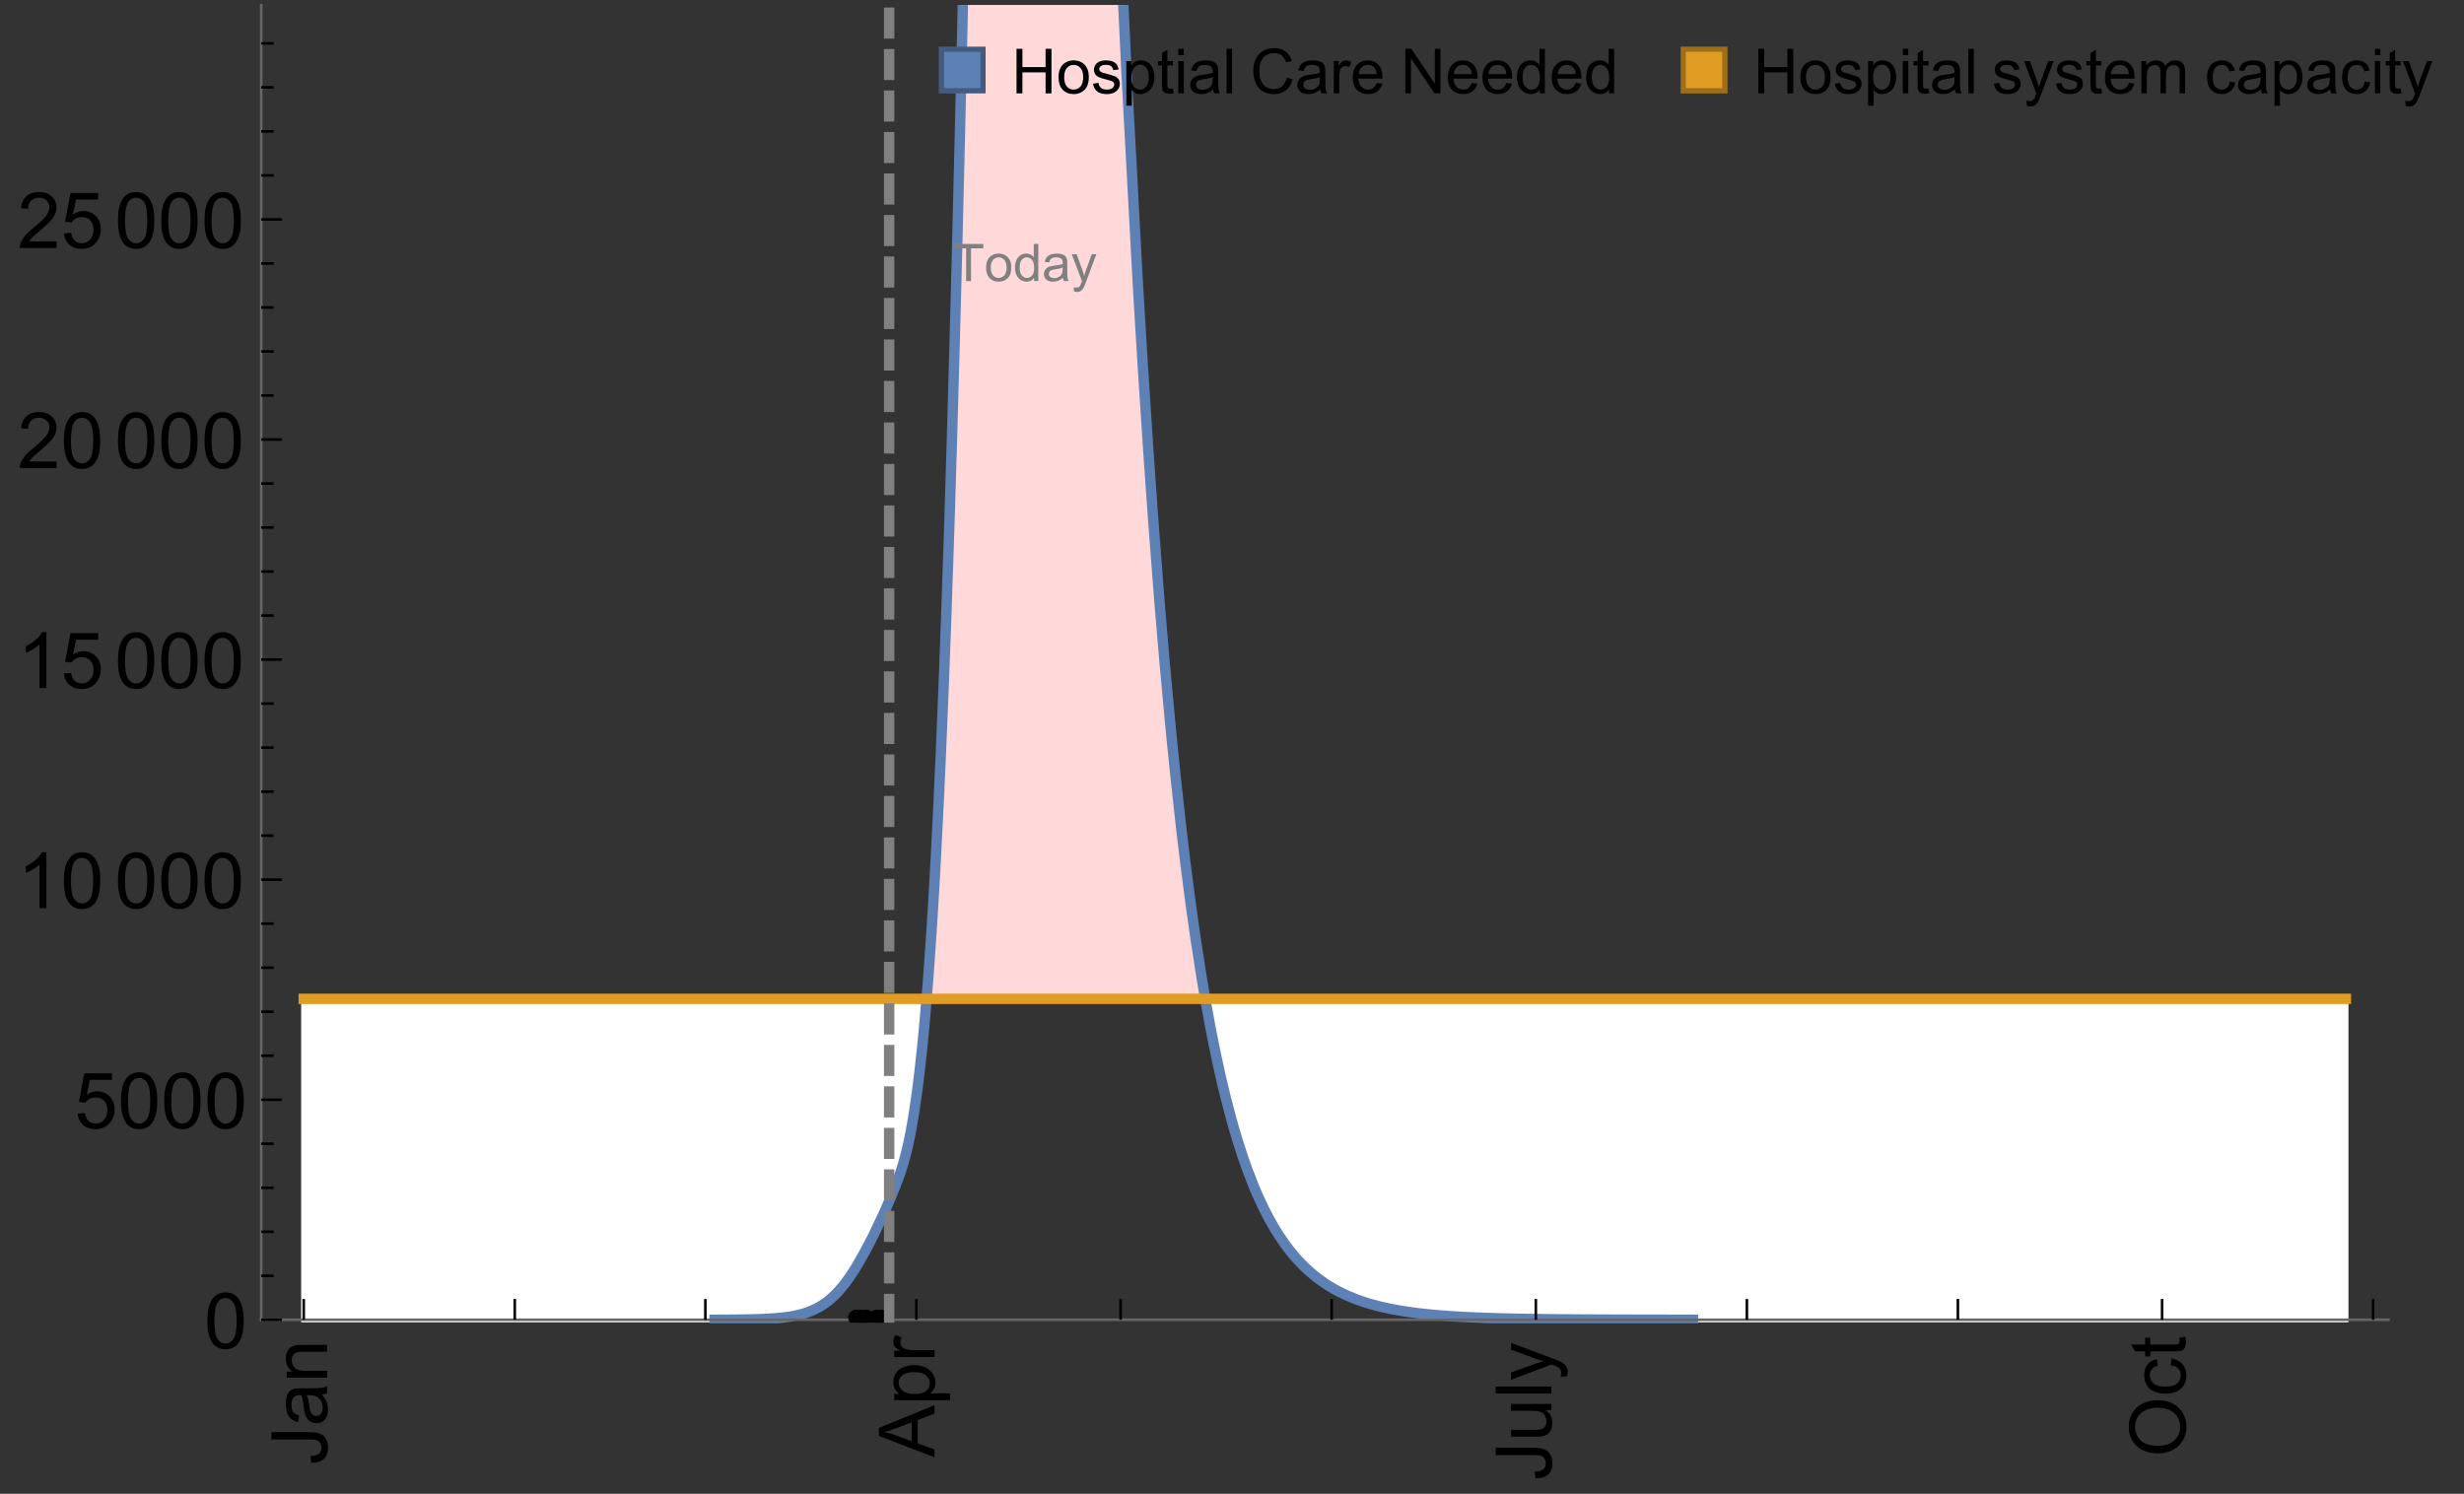 <?xml version="1.0" encoding="UTF-8"?>
<svg xmlns="http://www.w3.org/2000/svg" xmlns:xlink="http://www.w3.org/1999/xlink" width="475pt" height="288pt" viewBox="0 0 475 288" version="1.1">
<rect x="0" y="0" width="475" height="288" fill="#333333" stroke="none"/>
<defs>
<g>
<symbol overflow="visible" id="glyph0-0">
<path style="stroke:none;" d=""/>
</symbol>
<symbol overflow="visible" id="glyph0-1">
<path style="stroke:none;" d="M -3.047 -0.434 L -3.223 -1.715 C -2.402 -1.75 -1.84 -1.902 -1.539 -2.176 C -1.234 -2.449 -1.082 -2.828 -1.082 -3.312 C -1.082 -3.668 -1.164 -3.977 -1.328 -4.234 C -1.492 -4.492 -1.715 -4.672 -1.996 -4.77 C -2.277 -4.867 -2.723 -4.914 -3.34 -4.914 L -10.738 -4.914 L -10.738 -6.336 L -3.422 -6.336 C -2.523 -6.336 -1.824 -6.227 -1.332 -6.008 C -0.84 -5.793 -0.465 -5.449 -0.203 -4.977 C 0.055 -4.504 0.184 -3.953 0.184 -3.316 C 0.184 -2.375 -0.086 -1.652 -0.629 -1.152 C -1.172 -0.652 -1.977 -0.414 -3.047 -0.434 Z M -3.047 -0.434 "/>
</symbol>
<symbol overflow="visible" id="glyph0-2">
<path style="stroke:none;" d="M -0.961 -6.062 C -0.543 -5.574 -0.25 -5.105 -0.082 -4.656 C 0.09 -4.203 0.176 -3.719 0.176 -3.199 C 0.176 -2.344 -0.031 -1.688 -0.449 -1.23 C -0.867 -0.773 -1.402 -0.543 -2.051 -0.543 C -2.43 -0.543 -2.781 -0.629 -3.094 -0.801 C -3.41 -0.977 -3.664 -1.203 -3.852 -1.484 C -4.043 -1.766 -4.188 -2.082 -4.285 -2.434 C -4.352 -2.691 -4.418 -3.082 -4.484 -3.605 C -4.609 -4.668 -4.762 -5.453 -4.938 -5.953 C -5.117 -5.961 -5.23 -5.961 -5.281 -5.961 C -5.816 -5.961 -6.195 -5.836 -6.414 -5.59 C -6.715 -5.25 -6.863 -4.75 -6.863 -4.086 C -6.863 -3.465 -6.754 -3.008 -6.535 -2.715 C -6.32 -2.418 -5.934 -2.199 -5.383 -2.059 L -5.559 -0.77 C -6.109 -0.887 -6.555 -1.078 -6.895 -1.348 C -7.234 -1.617 -7.496 -2.004 -7.68 -2.512 C -7.863 -3.02 -7.953 -3.609 -7.953 -4.277 C -7.953 -4.941 -7.875 -5.48 -7.719 -5.895 C -7.562 -6.312 -7.367 -6.617 -7.129 -6.812 C -6.895 -7.008 -6.594 -7.145 -6.234 -7.223 C -6.008 -7.266 -5.602 -7.289 -5.016 -7.289 L -3.258 -7.289 C -2.031 -7.289 -1.258 -7.316 -0.934 -7.371 C -0.609 -7.43 -0.297 -7.539 0 -7.703 L 0 -6.328 C -0.273 -6.191 -0.594 -6.102 -0.961 -6.062 Z M -3.902 -5.953 C -3.707 -5.477 -3.543 -4.758 -3.406 -3.801 C -3.328 -3.258 -3.238 -2.875 -3.141 -2.652 C -3.043 -2.426 -2.902 -2.254 -2.715 -2.133 C -2.527 -2.008 -2.316 -1.949 -2.086 -1.949 C -1.734 -1.949 -1.441 -2.082 -1.207 -2.348 C -0.973 -2.613 -0.855 -3.004 -0.855 -3.516 C -0.855 -4.023 -0.969 -4.477 -1.191 -4.871 C -1.414 -5.266 -1.715 -5.555 -2.102 -5.742 C -2.398 -5.883 -2.84 -5.953 -3.422 -5.953 Z M -3.902 -5.953 "/>
</symbol>
<symbol overflow="visible" id="glyph0-3">
<path style="stroke:none;" d="M 0 -0.988 L -7.777 -0.988 L -7.777 -2.176 L -6.672 -2.176 C -7.527 -2.746 -7.953 -3.57 -7.953 -4.652 C -7.953 -5.121 -7.871 -5.551 -7.703 -5.945 C -7.535 -6.336 -7.312 -6.633 -7.039 -6.828 C -6.766 -7.023 -6.441 -7.156 -6.062 -7.234 C -5.82 -7.285 -5.395 -7.309 -4.781 -7.309 L 0 -7.309 L 0 -5.992 L -4.73 -5.992 C -5.27 -5.992 -5.672 -5.941 -5.938 -5.836 C -6.203 -5.734 -6.414 -5.555 -6.574 -5.293 C -6.734 -5.031 -6.812 -4.723 -6.812 -4.371 C -6.812 -3.812 -6.633 -3.328 -6.277 -2.918 C -5.922 -2.512 -5.242 -2.309 -4.25 -2.309 L 0 -2.309 Z M 0 -0.988 "/>
</symbol>
<symbol overflow="visible" id="glyph0-4">
<path style="stroke:none;" d="M 0 0.023 L -10.738 -4.102 L -10.738 -5.633 L 0 -10.027 L 0 -8.406 L -3.25 -7.156 L -3.25 -2.664 L 0 -1.488 Z M -4.41 -3.078 L -4.41 -6.715 L -7.383 -5.598 C -8.285 -5.254 -9.027 -5 -9.609 -4.836 C -8.922 -4.699 -8.238 -4.504 -7.559 -4.254 Z M -4.41 -3.078 "/>
</symbol>
<symbol overflow="visible" id="glyph0-5">
<path style="stroke:none;" d="M 2.98 -0.988 L -7.777 -0.988 L -7.777 -2.191 L -6.766 -2.191 C -7.164 -2.473 -7.461 -2.793 -7.656 -3.148 C -7.855 -3.504 -7.953 -3.938 -7.953 -4.445 C -7.953 -5.109 -7.781 -5.695 -7.441 -6.203 C -7.102 -6.711 -6.617 -7.094 -5.996 -7.352 C -5.371 -7.613 -4.691 -7.742 -3.949 -7.742 C -3.152 -7.742 -2.434 -7.598 -1.797 -7.312 C -1.16 -7.027 -0.672 -6.613 -0.332 -6.066 C 0.008 -5.523 0.176 -4.953 0.176 -4.352 C 0.176 -3.91 0.082 -3.516 -0.102 -3.168 C -0.289 -2.82 -0.523 -2.531 -0.805 -2.309 L 2.98 -2.309 Z M -3.844 -2.184 C -2.844 -2.184 -2.105 -2.387 -1.625 -2.789 C -1.148 -3.195 -0.906 -3.688 -0.906 -4.262 C -0.906 -4.848 -1.156 -5.352 -1.652 -5.77 C -2.148 -6.188 -2.914 -6.395 -3.953 -6.395 C -4.945 -6.395 -5.688 -6.191 -6.18 -5.781 C -6.676 -5.375 -6.922 -4.887 -6.922 -4.32 C -6.922 -3.758 -6.66 -3.262 -6.133 -2.832 C -5.609 -2.398 -4.848 -2.184 -3.844 -2.184 Z M -3.844 -2.184 "/>
</symbol>
<symbol overflow="visible" id="glyph0-6">
<path style="stroke:none;" d="M 0 -0.973 L -7.777 -0.973 L -7.777 -2.16 L -6.598 -2.16 C -7.148 -2.465 -7.516 -2.742 -7.691 -3 C -7.867 -3.258 -7.953 -3.539 -7.953 -3.844 C -7.953 -4.289 -7.812 -4.742 -7.531 -5.199 L -6.305 -4.746 C -6.496 -4.422 -6.594 -4.102 -6.594 -3.781 C -6.594 -3.492 -6.504 -3.234 -6.332 -3.004 C -6.16 -2.773 -5.918 -2.609 -5.609 -2.512 C -5.141 -2.367 -4.629 -2.293 -4.07 -2.293 L 0 -2.293 Z M 0 -0.973 "/>
</symbol>
<symbol overflow="visible" id="glyph0-7">
<path style="stroke:none;" d="M 0 -6.086 L -1.141 -6.086 C -0.262 -5.48 0.176 -4.656 0.176 -3.617 C 0.176 -3.16 0.09 -2.73 -0.086 -2.332 C -0.262 -1.934 -0.484 -1.641 -0.75 -1.445 C -1.016 -1.254 -1.344 -1.117 -1.727 -1.039 C -1.988 -0.984 -2.398 -0.961 -2.961 -0.961 L -7.777 -0.961 L -7.777 -2.277 L -3.465 -2.277 C -2.777 -2.277 -2.312 -2.305 -2.074 -2.359 C -1.727 -2.441 -1.453 -2.617 -1.258 -2.887 C -1.059 -3.156 -0.961 -3.484 -0.961 -3.883 C -0.961 -4.277 -1.062 -4.648 -1.262 -4.996 C -1.465 -5.344 -1.742 -5.586 -2.09 -5.73 C -2.441 -5.875 -2.945 -5.945 -3.609 -5.945 L -7.777 -5.949 L -7.777 -7.266 L 0 -7.266 Z M 0 -6.086 "/>
</symbol>
<symbol overflow="visible" id="glyph0-8">
<path style="stroke:none;" d="M 0 -0.961 L -10.738 -0.961 L -10.738 -2.277 L 0 -2.277 Z M 0 -0.961 "/>
</symbol>
<symbol overflow="visible" id="glyph0-9">
<path style="stroke:none;" d="M 2.996 -0.93 L 1.758 -0.785 C 1.836 -1.07 1.875 -1.324 1.875 -1.539 C 1.875 -1.832 1.828 -2.066 1.73 -2.242 C 1.633 -2.418 1.496 -2.562 1.32 -2.672 C 1.188 -2.758 0.859 -2.891 0.336 -3.078 C 0.262 -3.102 0.156 -3.141 0.016 -3.195 L -7.777 -0.242 L -7.777 -1.664 L -3.273 -3.281 C -2.703 -3.492 -2.102 -3.68 -1.473 -3.844 C -2.078 -3.996 -2.668 -4.176 -3.246 -4.387 L -7.777 -6.051 L -7.777 -7.367 L 0.133 -4.41 C 0.988 -4.094 1.574 -3.844 1.898 -3.668 C 2.332 -3.434 2.648 -3.168 2.852 -2.863 C 3.055 -2.562 3.156 -2.199 3.156 -1.781 C 3.156 -1.527 3.102 -1.242 2.996 -0.93 Z M 2.996 -0.93 "/>
</symbol>
<symbol overflow="visible" id="glyph0-10">
<path style="stroke:none;" d="M -5.23 -0.727 C -7.012 -0.727 -8.406 -1.203 -9.414 -2.16 C -10.422 -3.117 -10.93 -4.352 -10.93 -5.867 C -10.93 -6.859 -10.691 -7.75 -10.219 -8.547 C -9.742 -9.344 -9.082 -9.949 -8.234 -10.367 C -7.387 -10.785 -6.43 -10.992 -5.355 -10.992 C -4.266 -10.992 -3.289 -10.773 -2.43 -10.336 C -1.57 -9.895 -0.922 -9.273 -0.48 -8.469 C -0.039 -7.66 0.184 -6.793 0.184 -5.859 C 0.184 -4.848 -0.062 -3.945 -0.551 -3.148 C -1.039 -2.352 -1.703 -1.75 -2.547 -1.34 C -3.395 -0.93 -4.289 -0.727 -5.23 -0.727 Z M -5.207 -2.191 C -3.914 -2.191 -2.895 -2.539 -2.148 -3.234 C -1.406 -3.93 -1.031 -4.801 -1.031 -5.852 C -1.031 -6.922 -1.41 -7.801 -2.16 -8.492 C -2.914 -9.184 -3.98 -9.527 -5.359 -9.527 C -6.234 -9.527 -7 -9.383 -7.648 -9.086 C -8.301 -8.789 -8.809 -8.359 -9.168 -7.789 C -9.527 -7.219 -9.703 -6.582 -9.703 -5.875 C -9.703 -4.867 -9.359 -4.004 -8.668 -3.277 C -7.977 -2.551 -6.824 -2.191 -5.207 -2.191 Z M -5.207 -2.191 "/>
</symbol>
<symbol overflow="visible" id="glyph0-11">
<path style="stroke:none;" d="M -2.848 -6.062 L -2.68 -7.359 C -1.785 -7.219 -1.086 -6.855 -0.582 -6.273 C -0.078 -5.691 0.176 -4.973 0.176 -4.125 C 0.176 -3.059 -0.172 -2.203 -0.867 -1.555 C -1.562 -0.91 -2.562 -0.586 -3.859 -0.586 C -4.699 -0.586 -5.434 -0.727 -6.062 -1.004 C -6.695 -1.281 -7.168 -1.707 -7.48 -2.273 C -7.797 -2.844 -7.953 -3.461 -7.953 -4.133 C -7.953 -4.977 -7.742 -5.668 -7.312 -6.203 C -6.887 -6.742 -6.281 -7.086 -5.492 -7.234 L -5.297 -5.953 C -5.82 -5.832 -6.211 -5.617 -6.477 -5.305 C -6.738 -4.996 -6.871 -4.621 -6.871 -4.184 C -6.871 -3.52 -6.633 -2.98 -6.156 -2.562 C -5.68 -2.148 -4.926 -1.941 -3.898 -1.941 C -2.852 -1.941 -2.094 -2.141 -1.617 -2.543 C -1.145 -2.941 -0.906 -3.465 -0.906 -4.109 C -0.906 -4.625 -1.066 -5.059 -1.383 -5.406 C -1.699 -5.754 -2.191 -5.973 -2.848 -6.062 Z M -2.848 -6.062 "/>
</symbol>
<symbol overflow="visible" id="glyph0-12">
<path style="stroke:none;" d="M -1.18 -3.867 L -0.016 -4.059 C 0.062 -3.688 0.102 -3.355 0.102 -3.062 C 0.102 -2.582 0.027 -2.211 -0.125 -1.949 C -0.277 -1.684 -0.477 -1.5 -0.723 -1.391 C -0.969 -1.285 -1.488 -1.23 -2.277 -1.23 L -6.754 -1.23 L -6.754 -0.266 L -7.777 -0.266 L -7.777 -1.23 L -9.703 -1.23 L -10.496 -2.543 L -7.777 -2.543 L -7.777 -3.867 L -6.754 -3.867 L -6.754 -2.543 L -2.203 -2.543 C -1.828 -2.543 -1.586 -2.566 -1.48 -2.609 C -1.371 -2.656 -1.285 -2.734 -1.223 -2.84 C -1.16 -2.945 -1.129 -3.094 -1.129 -3.289 C -1.129 -3.434 -1.145 -3.629 -1.18 -3.867 Z M -1.18 -3.867 "/>
</symbol>
<symbol overflow="visible" id="glyph1-0">
<path style="stroke:none;" d=""/>
</symbol>
<symbol overflow="visible" id="glyph1-1">
<path style="stroke:none;" d="M 0.621 -5.297 C 0.621 -6.566 0.754 -7.586 1.016 -8.359 C 1.277 -9.133 1.664 -9.73 2.18 -10.152 C 2.695 -10.57 3.344 -10.781 4.125 -10.781 C 4.699 -10.781 5.203 -10.664 5.641 -10.434 C 6.074 -10.203 6.434 -9.867 6.715 -9.43 C 7 -8.992 7.223 -8.461 7.383 -7.832 C 7.543 -7.207 7.625 -6.359 7.625 -5.297 C 7.625 -4.035 7.496 -3.02 7.234 -2.246 C 6.977 -1.473 6.59 -0.871 6.074 -0.449 C 5.559 -0.027 4.91 0.184 4.125 0.184 C 3.09 0.184 2.273 -0.188 1.684 -0.93 C 0.977 -1.824 0.621 -3.277 0.621 -5.297 Z M 1.977 -5.297 C 1.977 -3.531 2.184 -2.359 2.598 -1.777 C 3.008 -1.191 3.52 -0.902 4.125 -0.902 C 4.73 -0.902 5.238 -1.195 5.652 -1.781 C 6.062 -2.367 6.27 -3.539 6.27 -5.297 C 6.27 -7.062 6.062 -8.238 5.652 -8.82 C 5.238 -9.398 4.723 -9.691 4.109 -9.691 C 3.504 -9.691 3.02 -9.434 2.66 -8.922 C 2.203 -8.266 1.977 -7.059 1.977 -5.297 Z M 1.977 -5.297 "/>
</symbol>
<symbol overflow="visible" id="glyph1-2">
<path style="stroke:none;" d="M 0.621 -2.812 L 2.008 -2.93 C 2.109 -2.258 2.348 -1.75 2.723 -1.41 C 3.094 -1.07 3.547 -0.902 4.07 -0.902 C 4.707 -0.902 5.242 -1.141 5.684 -1.617 C 6.125 -2.098 6.344 -2.73 6.344 -3.523 C 6.344 -4.273 6.133 -4.867 5.711 -5.305 C 5.289 -5.738 4.734 -5.953 4.051 -5.953 C 3.625 -5.953 3.242 -5.859 2.898 -5.664 C 2.559 -5.473 2.289 -5.223 2.094 -4.914 L 0.855 -5.074 L 1.898 -10.59 L 7.234 -10.59 L 7.234 -9.332 L 2.953 -9.332 L 2.375 -6.445 C 3.02 -6.895 3.695 -7.117 4.402 -7.117 C 5.34 -7.117 6.129 -6.793 6.773 -6.145 C 7.418 -5.496 7.742 -4.66 7.742 -3.641 C 7.742 -2.668 7.457 -1.828 6.891 -1.121 C 6.203 -0.25 5.266 0.184 4.07 0.184 C 3.094 0.184 2.297 -0.09 1.68 -0.637 C 1.062 -1.184 0.711 -1.91 0.621 -2.812 Z M 0.621 -2.812 "/>
</symbol>
<symbol overflow="visible" id="glyph1-3">
<path style="stroke:none;" d="M 5.59 0 L 4.27 0 L 4.27 -8.402 C 3.953 -8.098 3.535 -7.797 3.02 -7.492 C 2.504 -7.191 2.043 -6.961 1.633 -6.812 L 1.633 -8.086 C 2.371 -8.434 3.016 -8.852 3.566 -9.344 C 4.117 -9.84 4.508 -10.316 4.738 -10.781 L 5.59 -10.781 Z M 5.59 0 "/>
</symbol>
<symbol overflow="visible" id="glyph1-4">
<path style="stroke:none;" d="M 7.551 -1.266 L 7.551 0 L 0.453 0 C 0.445 -0.316 0.496 -0.621 0.609 -0.914 C 0.789 -1.398 1.078 -1.875 1.477 -2.344 C 1.875 -2.812 2.449 -3.355 3.199 -3.969 C 4.367 -4.926 5.156 -5.684 5.566 -6.242 C 5.977 -6.801 6.18 -7.332 6.18 -7.828 C 6.18 -8.352 5.996 -8.793 5.621 -9.152 C 5.246 -9.512 4.762 -9.691 4.16 -9.691 C 3.523 -9.691 3.016 -9.5 2.637 -9.117 C 2.258 -8.738 2.062 -8.211 2.059 -7.535 L 0.703 -7.676 C 0.797 -8.688 1.145 -9.457 1.75 -9.988 C 2.355 -10.516 3.168 -10.781 4.188 -10.781 C 5.219 -10.781 6.035 -10.496 6.637 -9.926 C 7.238 -9.352 7.535 -8.645 7.535 -7.801 C 7.535 -7.371 7.449 -6.949 7.273 -6.531 C 7.098 -6.117 6.805 -5.68 6.398 -5.223 C 5.992 -4.762 5.312 -4.133 4.367 -3.332 C 3.574 -2.668 3.066 -2.219 2.844 -1.98 C 2.617 -1.742 2.43 -1.508 2.285 -1.266 Z M 7.551 -1.266 "/>
</symbol>
<symbol overflow="visible" id="glyph2-0">
<path style="stroke:none;" d=""/>
</symbol>
<symbol overflow="visible" id="glyph2-1">
<path style="stroke:none;" d="M 2.594 0 L 2.594 -6.312 L 0.234 -6.312 L 0.234 -7.156 L 5.906 -7.156 L 5.906 -6.312 L 3.539 -6.312 L 3.539 0 Z M 2.594 0 "/>
</symbol>
<symbol overflow="visible" id="glyph2-2">
<path style="stroke:none;" d="M 0.332 -2.594 C 0.332 -3.555 0.598 -4.266 1.133 -4.727 C 1.578 -5.109 2.121 -5.305 2.766 -5.305 C 3.477 -5.305 4.059 -5.07 4.512 -4.602 C 4.965 -4.133 5.191 -3.488 5.191 -2.664 C 5.191 -2 5.09 -1.473 4.891 -1.09 C 4.691 -0.707 4.398 -0.41 4.016 -0.199 C 3.633 0.012 3.215 0.117 2.766 0.117 C 2.039 0.117 1.449 -0.117 1.004 -0.582 C 0.555 -1.047 0.332 -1.719 0.332 -2.594 Z M 1.234 -2.594 C 1.234 -1.93 1.379 -1.43 1.672 -1.102 C 1.961 -0.77 2.324 -0.605 2.766 -0.605 C 3.199 -0.605 3.562 -0.773 3.852 -1.102 C 4.141 -1.434 4.289 -1.941 4.289 -2.621 C 4.289 -3.262 4.141 -3.75 3.852 -4.078 C 3.559 -4.41 3.195 -4.574 2.766 -4.574 C 2.324 -4.574 1.961 -4.41 1.672 -4.082 C 1.383 -3.754 1.234 -3.258 1.234 -2.594 Z M 1.234 -2.594 "/>
</symbol>
<symbol overflow="visible" id="glyph2-3">
<path style="stroke:none;" d="M 4.023 0 L 4.023 -0.656 C 3.695 -0.141 3.211 0.117 2.574 0.117 C 2.16 0.117 1.781 0.004 1.434 -0.227 C 1.086 -0.453 0.816 -0.77 0.629 -1.18 C 0.438 -1.586 0.344 -2.059 0.344 -2.586 C 0.344 -3.105 0.43 -3.574 0.602 -3.996 C 0.773 -4.418 1.031 -4.742 1.375 -4.965 C 1.723 -5.191 2.109 -5.305 2.535 -5.305 C 2.848 -5.305 3.125 -5.238 3.367 -5.105 C 3.613 -4.973 3.812 -4.801 3.965 -4.59 L 3.965 -7.156 L 4.84 -7.156 L 4.84 0 Z M 1.246 -2.586 C 1.246 -1.922 1.387 -1.426 1.664 -1.098 C 1.945 -0.77 2.273 -0.605 2.656 -0.605 C 3.039 -0.605 3.367 -0.762 3.637 -1.078 C 3.906 -1.391 4.039 -1.871 4.039 -2.516 C 4.039 -3.227 3.902 -3.746 3.629 -4.078 C 3.355 -4.41 3.016 -4.574 2.617 -4.574 C 2.227 -4.574 1.898 -4.414 1.637 -4.098 C 1.375 -3.777 1.246 -3.273 1.246 -2.586 Z M 1.246 -2.586 "/>
</symbol>
<symbol overflow="visible" id="glyph2-4">
<path style="stroke:none;" d="M 4.043 -0.641 C 3.719 -0.363 3.402 -0.168 3.102 -0.055 C 2.801 0.059 2.48 0.117 2.133 0.117 C 1.562 0.117 1.125 -0.023 0.82 -0.301 C 0.516 -0.578 0.359 -0.934 0.359 -1.367 C 0.359 -1.621 0.418 -1.852 0.535 -2.062 C 0.648 -2.273 0.801 -2.441 0.988 -2.57 C 1.176 -2.695 1.387 -2.793 1.621 -2.855 C 1.793 -2.902 2.055 -2.945 2.402 -2.988 C 3.113 -3.074 3.633 -3.172 3.969 -3.289 C 3.973 -3.41 3.977 -3.488 3.977 -3.52 C 3.977 -3.879 3.891 -4.133 3.727 -4.277 C 3.5 -4.477 3.168 -4.574 2.727 -4.574 C 2.312 -4.574 2.008 -4.504 1.809 -4.359 C 1.613 -4.215 1.465 -3.957 1.371 -3.59 L 0.512 -3.707 C 0.59 -4.074 0.719 -4.371 0.898 -4.598 C 1.078 -4.824 1.336 -4.996 1.676 -5.121 C 2.016 -5.242 2.406 -5.305 2.852 -5.305 C 3.293 -5.305 3.652 -5.25 3.93 -5.148 C 4.207 -5.043 4.41 -4.91 4.539 -4.754 C 4.672 -4.594 4.762 -4.395 4.812 -4.156 C 4.844 -4.008 4.859 -3.734 4.859 -3.344 L 4.859 -2.172 C 4.859 -1.355 4.879 -0.84 4.914 -0.621 C 4.953 -0.406 5.027 -0.199 5.137 0 L 4.219 0 C 4.129 -0.184 4.07 -0.395 4.043 -0.641 Z M 3.969 -2.602 C 3.648 -2.473 3.172 -2.363 2.535 -2.27 C 2.172 -2.219 1.918 -2.16 1.766 -2.094 C 1.617 -2.031 1.504 -1.934 1.422 -1.809 C 1.34 -1.684 1.297 -1.543 1.297 -1.391 C 1.297 -1.156 1.387 -0.961 1.566 -0.805 C 1.742 -0.648 2 -0.57 2.344 -0.57 C 2.684 -0.57 2.984 -0.645 3.246 -0.793 C 3.512 -0.941 3.703 -1.145 3.828 -1.402 C 3.922 -1.602 3.969 -1.895 3.969 -2.281 Z M 3.969 -2.602 "/>
</symbol>
<symbol overflow="visible" id="glyph2-5">
<path style="stroke:none;" d="M 0.621 1.996 L 0.523 1.172 C 0.715 1.223 0.883 1.25 1.023 1.25 C 1.219 1.25 1.375 1.219 1.492 1.152 C 1.609 1.086 1.707 0.996 1.781 0.879 C 1.836 0.789 1.926 0.574 2.051 0.227 C 2.066 0.176 2.094 0.105 2.129 0.008 L 0.16 -5.188 L 1.109 -5.188 L 2.188 -2.184 C 2.328 -1.801 2.453 -1.402 2.562 -0.98 C 2.664 -1.383 2.785 -1.777 2.926 -2.164 L 4.031 -5.188 L 4.914 -5.188 L 2.938 0.086 C 2.727 0.656 2.562 1.051 2.445 1.266 C 2.289 1.555 2.109 1.766 1.91 1.902 C 1.707 2.039 1.465 2.105 1.188 2.105 C 1.016 2.105 0.828 2.07 0.621 1.996 Z M 0.621 1.996 "/>
</symbol>
<symbol overflow="visible" id="glyph3-0">
<path style="stroke:none;" d=""/>
</symbol>
<symbol overflow="visible" id="glyph3-1">
<path style="stroke:none;" d="M 0.961 0 L 0.961 -8.59 L 2.098 -8.59 L 2.098 -5.062 L 6.562 -5.062 L 6.562 -8.59 L 7.699 -8.59 L 7.699 0 L 6.562 0 L 6.562 -4.047 L 2.098 -4.047 L 2.098 0 Z M 0.961 0 "/>
</symbol>
<symbol overflow="visible" id="glyph3-2">
<path style="stroke:none;" d="M 0.398 -3.109 C 0.398 -4.262 0.719 -5.117 1.359 -5.672 C 1.895 -6.133 2.547 -6.363 3.316 -6.363 C 4.172 -6.363 4.871 -6.082 5.414 -5.523 C 5.957 -4.961 6.227 -4.188 6.227 -3.199 C 6.227 -2.398 6.109 -1.77 5.867 -1.309 C 5.629 -0.852 5.277 -0.492 4.82 -0.242 C 4.359 0.012 3.859 0.141 3.316 0.141 C 2.445 0.141 1.742 -0.141 1.203 -0.695 C 0.668 -1.254 0.398 -2.062 0.398 -3.109 Z M 1.484 -3.109 C 1.484 -2.312 1.656 -1.719 2.004 -1.32 C 2.352 -0.926 2.789 -0.727 3.316 -0.727 C 3.84 -0.727 4.273 -0.926 4.625 -1.324 C 4.973 -1.723 5.145 -2.328 5.145 -3.148 C 5.145 -3.918 4.969 -4.5 4.621 -4.895 C 4.27 -5.293 3.836 -5.492 3.316 -5.492 C 2.789 -5.492 2.352 -5.293 2.004 -4.898 C 1.656 -4.504 1.484 -3.906 1.484 -3.109 Z M 1.484 -3.109 "/>
</symbol>
<symbol overflow="visible" id="glyph3-3">
<path style="stroke:none;" d="M 0.367 -1.859 L 1.414 -2.023 C 1.473 -1.605 1.633 -1.281 1.902 -1.062 C 2.168 -0.84 2.543 -0.727 3.023 -0.727 C 3.508 -0.727 3.867 -0.824 4.102 -1.023 C 4.336 -1.219 4.453 -1.453 4.453 -1.719 C 4.453 -1.957 4.352 -2.141 4.141 -2.281 C 3.996 -2.375 3.641 -2.492 3.062 -2.637 C 2.289 -2.832 1.754 -3 1.457 -3.145 C 1.156 -3.285 0.93 -3.484 0.777 -3.734 C 0.621 -3.988 0.547 -4.266 0.547 -4.57 C 0.547 -4.848 0.609 -5.105 0.734 -5.34 C 0.863 -5.578 1.035 -5.773 1.254 -5.93 C 1.418 -6.051 1.641 -6.152 1.926 -6.238 C 2.207 -6.32 2.512 -6.363 2.836 -6.363 C 3.324 -6.363 3.754 -6.293 4.121 -6.152 C 4.492 -6.012 4.766 -5.82 4.938 -5.582 C 5.113 -5.34 5.234 -5.02 5.305 -4.617 L 4.273 -4.477 C 4.227 -4.797 4.09 -5.047 3.863 -5.227 C 3.641 -5.406 3.32 -5.496 2.914 -5.496 C 2.43 -5.496 2.082 -5.414 1.875 -5.258 C 1.668 -5.098 1.562 -4.906 1.562 -4.695 C 1.562 -4.559 1.609 -4.434 1.695 -4.324 C 1.781 -4.211 1.914 -4.117 2.098 -4.043 C 2.203 -4.004 2.516 -3.914 3.031 -3.773 C 3.777 -3.574 4.297 -3.41 4.59 -3.285 C 4.887 -3.156 5.117 -2.973 5.285 -2.73 C 5.453 -2.488 5.539 -2.188 5.539 -1.828 C 5.539 -1.477 5.434 -1.145 5.23 -0.836 C 5.023 -0.523 4.727 -0.285 4.344 -0.113 C 3.957 0.055 3.516 0.141 3.031 0.141 C 2.223 0.141 1.605 -0.027 1.18 -0.363 C 0.758 -0.699 0.484 -1.195 0.367 -1.859 Z M 0.367 -1.859 "/>
</symbol>
<symbol overflow="visible" id="glyph3-4">
<path style="stroke:none;" d="M 0.789 2.383 L 0.789 -6.223 L 1.75 -6.223 L 1.75 -5.414 C 1.977 -5.73 2.234 -5.969 2.52 -6.125 C 2.805 -6.285 3.148 -6.363 3.555 -6.363 C 4.086 -6.363 4.555 -6.227 4.961 -5.953 C 5.367 -5.68 5.676 -5.293 5.883 -4.797 C 6.09 -4.297 6.195 -3.75 6.195 -3.156 C 6.195 -2.52 6.078 -1.949 5.852 -1.438 C 5.621 -0.93 5.289 -0.539 4.855 -0.266 C 4.418 0.004 3.961 0.141 3.48 0.141 C 3.129 0.141 2.812 0.066 2.535 -0.082 C 2.254 -0.23 2.023 -0.418 1.844 -0.645 L 1.844 2.383 Z M 1.746 -3.078 C 1.746 -2.277 1.906 -1.684 2.234 -1.301 C 2.559 -0.918 2.949 -0.727 3.41 -0.727 C 3.879 -0.727 4.281 -0.926 4.613 -1.32 C 4.949 -1.719 5.117 -2.332 5.117 -3.164 C 5.117 -3.957 4.953 -4.551 4.625 -4.945 C 4.301 -5.34 3.91 -5.539 3.457 -5.539 C 3.008 -5.539 2.609 -5.328 2.266 -4.906 C 1.918 -4.488 1.746 -3.875 1.746 -3.078 Z M 1.746 -3.078 "/>
</symbol>
<symbol overflow="visible" id="glyph3-5">
<path style="stroke:none;" d="M 3.094 -0.945 L 3.246 -0.012 C 2.949 0.051 2.684 0.082 2.449 0.082 C 2.066 0.082 1.77 0.023 1.559 -0.102 C 1.348 -0.223 1.199 -0.379 1.113 -0.578 C 1.027 -0.773 0.984 -1.188 0.984 -1.82 L 0.984 -5.402 L 0.211 -5.402 L 0.211 -6.223 L 0.984 -6.223 L 0.984 -7.766 L 2.031 -8.398 L 2.031 -6.223 L 3.094 -6.223 L 3.094 -5.402 L 2.031 -5.402 L 2.031 -1.766 C 2.031 -1.465 2.051 -1.27 2.09 -1.184 C 2.125 -1.098 2.188 -1.031 2.27 -0.977 C 2.355 -0.926 2.477 -0.902 2.633 -0.902 C 2.75 -0.902 2.902 -0.914 3.094 -0.945 Z M 3.094 -0.945 "/>
</symbol>
<symbol overflow="visible" id="glyph3-6">
<path style="stroke:none;" d="M 0.797 -7.375 L 0.797 -8.59 L 1.852 -8.59 L 1.852 -7.375 Z M 0.797 0 L 0.797 -6.223 L 1.852 -6.223 L 1.852 0 Z M 0.797 0 "/>
</symbol>
<symbol overflow="visible" id="glyph3-7">
<path style="stroke:none;" d="M 4.852 -0.766 C 4.461 -0.434 4.086 -0.203 3.723 -0.062 C 3.363 0.074 2.977 0.141 2.562 0.141 C 1.879 0.141 1.352 -0.027 0.984 -0.359 C 0.617 -0.695 0.434 -1.121 0.434 -1.641 C 0.434 -1.945 0.504 -2.223 0.641 -2.477 C 0.781 -2.727 0.961 -2.93 1.188 -3.082 C 1.41 -3.234 1.664 -3.352 1.945 -3.43 C 2.152 -3.484 2.465 -3.535 2.883 -3.586 C 3.734 -3.688 4.359 -3.809 4.766 -3.949 C 4.77 -4.094 4.77 -4.188 4.77 -4.227 C 4.77 -4.656 4.672 -4.957 4.469 -5.133 C 4.199 -5.371 3.801 -5.492 3.27 -5.492 C 2.773 -5.492 2.406 -5.402 2.172 -5.23 C 1.934 -5.055 1.758 -4.75 1.648 -4.305 L 0.617 -4.445 C 0.711 -4.887 0.863 -5.246 1.078 -5.516 C 1.293 -5.789 1.602 -5.996 2.008 -6.145 C 2.414 -6.289 2.887 -6.363 3.422 -6.363 C 3.953 -6.363 4.383 -6.301 4.719 -6.176 C 5.051 -6.051 5.293 -5.895 5.449 -5.703 C 5.605 -5.516 5.715 -5.273 5.777 -4.984 C 5.812 -4.805 5.828 -4.484 5.828 -4.016 L 5.828 -2.609 C 5.828 -1.629 5.852 -1.008 5.898 -0.746 C 5.941 -0.488 6.031 -0.238 6.164 0 L 5.062 0 C 4.953 -0.219 4.883 -0.477 4.852 -0.766 Z M 4.766 -3.125 C 4.383 -2.969 3.805 -2.836 3.039 -2.727 C 2.605 -2.664 2.301 -2.594 2.121 -2.516 C 1.941 -2.438 1.805 -2.32 1.703 -2.172 C 1.605 -2.02 1.559 -1.852 1.559 -1.672 C 1.559 -1.391 1.664 -1.156 1.879 -0.969 C 2.09 -0.781 2.402 -0.688 2.812 -0.688 C 3.219 -0.688 3.578 -0.773 3.898 -0.953 C 4.215 -1.129 4.445 -1.375 4.594 -1.68 C 4.707 -1.918 4.766 -2.273 4.766 -2.734 Z M 4.766 -3.125 "/>
</symbol>
<symbol overflow="visible" id="glyph3-8">
<path style="stroke:none;" d="M 0.766 0 L 0.766 -8.59 L 1.82 -8.59 L 1.82 0 Z M 0.766 0 "/>
</symbol>
<symbol overflow="visible" id="glyph3-9">
<path style="stroke:none;" d="M 7.055 -3.012 L 8.191 -2.727 C 7.953 -1.793 7.523 -1.078 6.906 -0.59 C 6.285 -0.098 5.531 0.148 4.633 0.148 C 3.707 0.148 2.957 -0.043 2.375 -0.418 C 1.797 -0.797 1.355 -1.344 1.051 -2.055 C 0.75 -2.77 0.598 -3.539 0.598 -4.359 C 0.598 -5.254 0.77 -6.035 1.109 -6.699 C 1.453 -7.367 1.938 -7.871 2.57 -8.219 C 3.199 -8.562 3.895 -8.734 4.652 -8.734 C 5.512 -8.734 6.234 -8.516 6.82 -8.078 C 7.406 -7.641 7.812 -7.027 8.047 -6.234 L 6.926 -5.969 C 6.727 -6.594 6.438 -7.051 6.059 -7.336 C 5.68 -7.621 5.203 -7.766 4.629 -7.766 C 3.969 -7.766 3.418 -7.605 2.973 -7.289 C 2.531 -6.973 2.219 -6.547 2.039 -6.016 C 1.859 -5.48 1.77 -4.93 1.77 -4.367 C 1.77 -3.637 1.875 -2.996 2.09 -2.453 C 2.301 -1.906 2.633 -1.5 3.082 -1.23 C 3.531 -0.961 4.016 -0.828 4.539 -0.828 C 5.176 -0.828 5.719 -1.008 6.156 -1.375 C 6.598 -1.742 6.898 -2.289 7.055 -3.012 Z M 7.055 -3.012 "/>
</symbol>
<symbol overflow="visible" id="glyph3-10">
<path style="stroke:none;" d="M 0.781 0 L 0.781 -6.223 L 1.727 -6.223 L 1.727 -5.281 C 1.969 -5.723 2.195 -6.012 2.398 -6.152 C 2.605 -6.293 2.828 -6.363 3.078 -6.363 C 3.434 -6.363 3.793 -6.25 4.16 -6.023 L 3.797 -5.047 C 3.539 -5.199 3.281 -5.273 3.023 -5.273 C 2.793 -5.273 2.586 -5.203 2.402 -5.066 C 2.219 -4.926 2.086 -4.734 2.008 -4.488 C 1.891 -4.113 1.836 -3.703 1.836 -3.258 L 1.836 0 Z M 0.781 0 "/>
</symbol>
<symbol overflow="visible" id="glyph3-11">
<path style="stroke:none;" d="M 5.051 -2.004 L 6.141 -1.867 C 5.969 -1.23 5.648 -0.738 5.188 -0.387 C 4.723 -0.035 4.125 0.141 3.406 0.141 C 2.496 0.141 1.773 -0.141 1.238 -0.699 C 0.707 -1.262 0.438 -2.047 0.438 -3.059 C 0.438 -4.105 0.711 -4.918 1.25 -5.496 C 1.789 -6.074 2.484 -6.363 3.344 -6.363 C 4.176 -6.363 4.859 -6.078 5.383 -5.516 C 5.91 -4.949 6.176 -4.148 6.176 -3.125 C 6.176 -3.062 6.172 -2.969 6.172 -2.844 L 1.531 -2.844 C 1.57 -2.16 1.762 -1.633 2.109 -1.273 C 2.457 -0.91 2.891 -0.727 3.41 -0.727 C 3.797 -0.727 4.125 -0.828 4.398 -1.031 C 4.672 -1.234 4.891 -1.559 5.051 -2.004 Z M 1.586 -3.711 L 5.062 -3.711 C 5.016 -4.234 4.883 -4.625 4.664 -4.887 C 4.328 -5.293 3.891 -5.496 3.359 -5.496 C 2.875 -5.496 2.465 -5.336 2.137 -5.008 C 1.805 -4.684 1.625 -4.25 1.586 -3.711 Z M 1.586 -3.711 "/>
</symbol>
<symbol overflow="visible" id="glyph3-12">
<path style="stroke:none;" d="M 0.914 0 L 0.914 -8.59 L 2.078 -8.59 L 6.594 -1.844 L 6.594 -8.59 L 7.68 -8.59 L 7.68 0 L 6.516 0 L 2.004 -6.75 L 2.004 0 Z M 0.914 0 "/>
</symbol>
<symbol overflow="visible" id="glyph3-13">
<path style="stroke:none;" d="M 4.828 0 L 4.828 -0.785 C 4.434 -0.168 3.852 0.141 3.086 0.141 C 2.59 0.141 2.137 0.004 1.719 -0.27 C 1.305 -0.543 0.98 -0.926 0.754 -1.414 C 0.523 -1.906 0.41 -2.469 0.41 -3.105 C 0.41 -3.727 0.516 -4.289 0.719 -4.797 C 0.926 -5.301 1.238 -5.688 1.652 -5.961 C 2.066 -6.23 2.531 -6.363 3.039 -6.363 C 3.414 -6.363 3.75 -6.285 4.043 -6.125 C 4.336 -5.969 4.574 -5.762 4.758 -5.508 L 4.758 -8.59 L 5.805 -8.59 L 5.805 0 Z M 1.492 -3.105 C 1.492 -2.309 1.664 -1.711 2 -1.32 C 2.336 -0.926 2.73 -0.727 3.188 -0.727 C 3.648 -0.727 4.039 -0.914 4.363 -1.293 C 4.684 -1.668 4.844 -2.242 4.844 -3.016 C 4.844 -3.867 4.68 -4.492 4.352 -4.891 C 4.023 -5.289 3.621 -5.492 3.141 -5.492 C 2.672 -5.492 2.281 -5.297 1.965 -4.914 C 1.652 -4.531 1.492 -3.93 1.492 -3.105 Z M 1.492 -3.105 "/>
</symbol>
<symbol overflow="visible" id="glyph3-14">
<path style="stroke:none;" d="M 0.742 2.398 L 0.625 1.406 C 0.855 1.469 1.059 1.5 1.23 1.5 C 1.465 1.5 1.652 1.461 1.793 1.383 C 1.934 1.305 2.047 1.195 2.141 1.055 C 2.207 0.949 2.312 0.688 2.461 0.27 C 2.48 0.211 2.512 0.125 2.555 0.012 L 0.195 -6.223 L 1.328 -6.223 L 2.625 -2.617 C 2.793 -2.16 2.945 -1.68 3.078 -1.18 C 3.199 -1.664 3.344 -2.133 3.508 -2.594 L 4.84 -6.223 L 5.895 -6.223 L 3.527 0.105 C 3.273 0.789 3.078 1.258 2.938 1.516 C 2.75 1.863 2.531 2.121 2.289 2.281 C 2.047 2.445 1.758 2.523 1.422 2.523 C 1.219 2.523 0.992 2.484 0.742 2.398 Z M 0.742 2.398 "/>
</symbol>
<symbol overflow="visible" id="glyph3-15">
<path style="stroke:none;" d="M 0.789 0 L 0.789 -6.223 L 1.734 -6.223 L 1.734 -5.352 C 1.93 -5.656 2.188 -5.898 2.516 -6.086 C 2.84 -6.27 3.207 -6.363 3.621 -6.363 C 4.082 -6.363 4.461 -6.266 4.754 -6.078 C 5.051 -5.887 5.258 -5.617 5.379 -5.273 C 5.871 -6 6.512 -6.363 7.301 -6.363 C 7.918 -6.363 8.391 -6.191 8.727 -5.852 C 9.059 -5.508 9.223 -4.984 9.223 -4.273 L 9.223 0 L 8.172 0 L 8.172 -3.922 C 8.172 -4.344 8.141 -4.645 8.07 -4.832 C 8.004 -5.016 7.879 -5.164 7.699 -5.281 C 7.52 -5.395 7.309 -5.449 7.066 -5.449 C 6.629 -5.449 6.266 -5.305 5.977 -5.012 C 5.688 -4.723 5.543 -4.258 5.543 -3.617 L 5.543 0 L 4.488 0 L 4.488 -4.043 C 4.488 -4.512 4.402 -4.863 4.23 -5.098 C 4.059 -5.332 3.777 -5.449 3.387 -5.449 C 3.09 -5.449 2.816 -5.371 2.562 -5.215 C 2.312 -5.059 2.129 -4.828 2.016 -4.531 C 1.902 -4.23 1.844 -3.797 1.844 -3.227 L 1.844 0 Z M 0.789 0 "/>
</symbol>
<symbol overflow="visible" id="glyph3-16">
<path style="stroke:none;" d="M 4.852 -2.281 L 5.891 -2.145 C 5.777 -1.43 5.484 -0.871 5.02 -0.465 C 4.551 -0.062 3.977 0.141 3.297 0.141 C 2.445 0.141 1.762 -0.137 1.246 -0.695 C 0.727 -1.25 0.469 -2.047 0.469 -3.086 C 0.469 -3.758 0.578 -4.348 0.805 -4.852 C 1.027 -5.355 1.363 -5.734 1.82 -5.984 C 2.273 -6.238 2.77 -6.363 3.305 -6.363 C 3.98 -6.363 4.531 -6.191 4.961 -5.852 C 5.391 -5.508 5.668 -5.023 5.789 -4.395 L 4.766 -4.234 C 4.668 -4.652 4.492 -4.969 4.246 -5.18 C 3.996 -5.391 3.695 -5.496 3.344 -5.496 C 2.812 -5.496 2.383 -5.305 2.051 -4.926 C 1.719 -4.543 1.555 -3.941 1.555 -3.117 C 1.555 -2.281 1.711 -1.672 2.031 -1.297 C 2.352 -0.918 2.773 -0.727 3.289 -0.727 C 3.703 -0.727 4.047 -0.852 4.324 -1.109 C 4.602 -1.363 4.777 -1.75 4.852 -2.281 Z M 4.852 -2.281 "/>
</symbol>
</g>
<clipPath id="clip1">
  <path d="M 174 0.961 L 237 0.961 L 237 198 L 174 198 Z M 174 0.961 "/>
</clipPath>
<clipPath id="clip2">
  <path d="M 53 187 L 184 187 L 184 255.121 L 53 255.121 Z M 53 187 "/>
</clipPath>
<clipPath id="clip3">
  <path d="M 227 187 L 457 187 L 457 255.121 L 227 255.121 Z M 227 187 "/>
</clipPath>
<clipPath id="clip4">
  <path d="M 128 0.961 L 195 0.961 L 195 255.121 L 128 255.121 Z M 128 0.961 "/>
</clipPath>
<clipPath id="clip5">
  <path d="M 207 0.961 L 336 0.961 L 336 255.121 L 207 255.121 Z M 207 0.961 "/>
</clipPath>
<clipPath id="clip6">
  <path d="M 163 252 L 167 252 L 167 255 L 163 255 Z M 163 252 "/>
</clipPath>
<clipPath id="clip7">
  <path d="M 164 252 L 168 252 L 168 255 L 164 255 Z M 164 252 "/>
</clipPath>
<clipPath id="clip8">
  <path d="M 165 252 L 169 252 L 169 255 L 165 255 Z M 165 252 "/>
</clipPath>
<clipPath id="clip9">
  <path d="M 167 252 L 171 252 L 171 255 L 167 255 Z M 167 252 "/>
</clipPath>
<clipPath id="clip10">
  <path d="M 168 252 L 172 252 L 172 255 L 168 255 Z M 168 252 "/>
</clipPath>
<clipPath id="clip11">
  <path d="M 169 1 L 173 1 L 173 255 L 169 255 Z M 169 1 "/>
</clipPath>
<clipPath id="clip12">
  <path d="M 180.961 8.879 L 191 8.879 L 191 19 L 180.961 19 Z M 180.961 8.879 "/>
</clipPath>
<clipPath id="clip13">
  <path d="M 324 8.879 L 334 8.879 L 334 19 L 324 19 Z M 324 8.879 "/>
</clipPath>
</defs>
<g id="surface11564">
<path style=" stroke:none;fill-rule:nonzero;fill:rgb(99.998%,84.999%,84.999%);fill-opacity:1;" d="M 178.617 192.574 L 232.344 192.574 L 231.914 190.062 L 231.672 188.605 L 231.551 187.867 L 231.43 187.117 L 230.465 180.836 L 229.984 177.484 L 229.742 175.754 L 229.621 174.875 L 229.5 173.988 L 228.535 166.531 L 228.055 162.559 L 227.812 160.508 L 227.691 159.465 L 227.57 158.414 L 226.539 148.926 L 226.02 143.852 L 225.762 141.23 L 225.633 139.898 L 225.504 138.551 L 224.469 127.23 L 223.953 121.188 L 223.695 118.07 L 223.562 116.484 L 223.434 114.883 L 222.402 101.438 L 221.883 94.281 L 221.625 90.59 L 221.496 88.715 L 221.367 86.82 L 220.332 70.961 L 219.816 62.543 L 219.559 58.207 L 219.426 56.004 L 219.297 53.785 L 217.191 14.453 L 216.547 1 L 185.609 1 L 185.535 4.547 L 185.277 15.977 L 185.148 21.562 L 185.02 27.062 L 184.504 48.168 L 184.246 58.176 L 184.117 63.039 L 183.988 67.812 L 183.473 85.984 L 183.215 94.52 L 183.09 98.648 L 182.961 102.688 L 182.445 117.953 L 182.188 125.059 L 182.059 128.484 L 181.93 131.824 L 181.414 144.367 L 181.156 150.164 L 181.027 152.949 L 180.898 155.656 L 180.387 165.77 L 180.129 170.41 L 180 172.633 L 179.871 174.789 L 179.613 178.914 L 179.484 180.887 L 179.355 182.797 L 179.098 186.449 L 178.969 188.191 L 178.84 189.879 Z M 178.617 192.574 "/>
<g clip-path="url(#clip1)" clip-rule="nonzero">
<path style="fill:none;stroke-width:1;stroke-linecap:square;stroke-linejoin:miter;stroke:rgb(99.998%,84.999%,84.999%);stroke-opacity:1;stroke-miterlimit:3.239;" d="M 178.617 192.574 L 232.344 192.574 L 231.914 190.062 L 231.672 188.605 L 231.551 187.867 L 231.43 187.117 L 230.465 180.836 L 229.984 177.484 L 229.742 175.754 L 229.621 174.875 L 229.5 173.988 L 228.535 166.531 L 228.055 162.559 L 227.812 160.508 L 227.691 159.465 L 227.57 158.414 L 226.539 148.926 L 226.02 143.852 L 225.762 141.23 L 225.633 139.898 L 225.504 138.551 L 224.469 127.23 L 223.953 121.188 L 223.695 118.07 L 223.562 116.484 L 223.434 114.883 L 222.402 101.438 L 221.883 94.281 L 221.625 90.59 L 221.496 88.715 L 221.367 86.82 L 220.332 70.961 L 219.816 62.543 L 219.559 58.207 L 219.426 56.004 L 219.297 53.785 L 217.191 14.453 L 216.547 1 L 185.609 1 L 185.535 4.547 L 185.277 15.977 L 185.148 21.562 L 185.02 27.062 L 184.504 48.168 L 184.246 58.176 L 184.117 63.039 L 183.988 67.812 L 183.473 85.984 L 183.215 94.52 L 183.09 98.648 L 182.961 102.688 L 182.445 117.953 L 182.188 125.059 L 182.059 128.484 L 181.93 131.824 L 181.414 144.367 L 181.156 150.164 L 181.027 152.949 L 180.898 155.656 L 180.387 165.77 L 180.129 170.41 L 180 172.633 L 179.871 174.789 L 179.613 178.914 L 179.484 180.887 L 179.355 182.797 L 179.098 186.449 L 178.969 188.191 L 178.84 189.879 Z M 178.617 192.574 "/>
</g>
<path style=" stroke:none;fill-rule:nonzero;fill:rgb(99.998%,99.998%,99.998%);fill-opacity:1;" d="M 58.555 254.445 L 137.922 254.445 L 138.051 254.441 L 138.441 254.441 L 138.965 254.438 L 139.453 254.438 L 139.574 254.434 L 140.062 254.434 L 140.184 254.43 L 140.43 254.43 L 140.914 254.426 L 141.039 254.426 L 141.16 254.422 L 141.523 254.422 L 141.648 254.418 L 141.891 254.418 L 142.012 254.414 L 142.133 254.414 L 142.379 254.41 L 142.867 254.406 L 142.988 254.402 L 143.109 254.402 L 143.352 254.398 L 143.477 254.395 L 143.598 254.395 L 143.84 254.391 L 143.961 254.387 L 144.086 254.383 L 144.328 254.379 L 144.816 254.367 L 144.938 254.367 L 145.059 254.363 L 145.305 254.355 L 145.426 254.352 L 145.547 254.352 L 145.789 254.344 L 145.914 254.34 L 146.277 254.328 L 146.766 254.309 L 146.883 254.305 L 147.004 254.301 L 147.242 254.289 L 147.363 254.285 L 147.48 254.277 L 147.723 254.266 L 147.84 254.262 L 147.961 254.254 L 148.199 254.242 L 148.676 254.211 L 148.797 254.203 L 148.914 254.195 L 149.156 254.18 L 149.633 254.141 L 149.754 254.133 L 149.871 254.121 L 150.109 254.098 L 150.59 254.051 L 150.707 254.039 L 150.828 254.027 L 151.066 254 L 151.188 253.984 L 151.305 253.973 L 151.543 253.941 L 151.664 253.926 L 151.781 253.91 L 152.023 253.875 L 152.5 253.801 L 152.621 253.777 L 152.738 253.758 L 152.977 253.715 L 153.219 253.668 L 153.457 253.621 L 153.574 253.594 L 153.695 253.566 L 153.934 253.512 L 154.41 253.391 L 154.543 253.355 L 154.672 253.32 L 154.93 253.242 L 155.449 253.078 L 155.578 253.031 L 155.707 252.988 L 155.969 252.891 L 156.484 252.684 L 156.617 252.629 L 157.004 252.453 L 157.523 252.195 L 157.781 252.055 L 158.043 251.91 L 158.559 251.59 L 158.688 251.504 L 158.82 251.418 L 159.078 251.238 L 159.598 250.852 L 159.727 250.75 L 159.855 250.645 L 160.117 250.426 L 160.633 249.965 L 160.762 249.844 L 160.895 249.719 L 161.152 249.461 L 161.672 248.914 L 162.707 247.684 L 162.949 247.371 L 163.191 247.047 L 163.676 246.371 L 164.645 244.902 L 164.766 244.711 L 164.887 244.516 L 165.129 244.117 L 165.609 243.301 L 166.578 241.586 L 166.699 241.367 L 166.82 241.145 L 167.062 240.695 L 167.547 239.777 L 168.516 237.875 L 170.449 233.77 L 170.582 233.477 L 170.711 233.18 L 170.973 232.582 L 171.5 231.359 L 171.629 231.047 L 171.762 230.734 L 172.023 230.102 L 172.547 228.801 L 172.68 228.473 L 172.809 228.137 L 173.07 227.457 L 173.203 227.109 L 173.332 226.75 L 173.598 226.004 L 173.727 225.609 L 173.859 225.203 L 174.121 224.348 L 174.645 222.422 L 174.777 221.895 L 174.906 221.34 L 175.168 220.164 L 175.301 219.543 L 175.43 218.895 L 175.695 217.516 L 175.824 216.785 L 175.957 216.023 L 176.219 214.414 L 176.742 210.801 L 176.875 209.809 L 177.004 208.781 L 177.266 206.609 L 177.398 205.465 L 177.527 204.277 L 177.793 201.777 L 177.922 200.461 L 178.055 199.094 L 178.316 196.227 L 178.617 192.574 L 58.555 192.574 Z M 58.555 254.445 "/>
<g clip-path="url(#clip2)" clip-rule="nonzero">
<path style="fill:none;stroke-width:1;stroke-linecap:square;stroke-linejoin:miter;stroke:rgb(99.998%,99.998%,99.998%);stroke-opacity:1;stroke-miterlimit:3.239;" d="M 58.555 254.445 L 137.922 254.445 L 138.051 254.441 L 138.441 254.441 L 138.965 254.438 L 139.453 254.438 L 139.574 254.434 L 140.062 254.434 L 140.184 254.43 L 140.43 254.43 L 140.914 254.426 L 141.039 254.426 L 141.16 254.422 L 141.523 254.422 L 141.648 254.418 L 141.891 254.418 L 142.012 254.414 L 142.133 254.414 L 142.379 254.41 L 142.867 254.406 L 142.988 254.402 L 143.109 254.402 L 143.352 254.398 L 143.477 254.395 L 143.598 254.395 L 143.84 254.391 L 143.961 254.387 L 144.086 254.383 L 144.328 254.379 L 144.816 254.367 L 144.938 254.367 L 145.059 254.363 L 145.305 254.355 L 145.426 254.352 L 145.547 254.352 L 145.789 254.344 L 145.914 254.34 L 146.277 254.328 L 146.766 254.309 L 146.883 254.305 L 147.004 254.301 L 147.242 254.289 L 147.363 254.285 L 147.48 254.277 L 147.723 254.266 L 147.84 254.262 L 147.961 254.254 L 148.199 254.242 L 148.676 254.211 L 148.797 254.203 L 148.914 254.195 L 149.156 254.18 L 149.633 254.141 L 149.754 254.133 L 149.871 254.121 L 150.109 254.098 L 150.59 254.051 L 150.707 254.039 L 150.828 254.027 L 151.066 254 L 151.188 253.984 L 151.305 253.973 L 151.543 253.941 L 151.664 253.926 L 151.781 253.91 L 152.023 253.875 L 152.5 253.801 L 152.621 253.777 L 152.738 253.758 L 152.977 253.715 L 153.219 253.668 L 153.457 253.621 L 153.574 253.594 L 153.695 253.566 L 153.934 253.512 L 154.41 253.391 L 154.543 253.355 L 154.672 253.32 L 154.93 253.242 L 155.449 253.078 L 155.578 253.031 L 155.707 252.988 L 155.969 252.891 L 156.484 252.684 L 156.617 252.629 L 157.004 252.453 L 157.523 252.195 L 157.781 252.055 L 158.043 251.91 L 158.559 251.59 L 158.688 251.504 L 158.82 251.418 L 159.078 251.238 L 159.598 250.852 L 159.727 250.75 L 159.855 250.645 L 160.117 250.426 L 160.633 249.965 L 160.762 249.844 L 160.895 249.719 L 161.152 249.461 L 161.672 248.914 L 162.707 247.684 L 162.949 247.371 L 163.191 247.047 L 163.676 246.371 L 164.645 244.902 L 164.766 244.711 L 164.887 244.516 L 165.129 244.117 L 165.609 243.301 L 166.578 241.586 L 166.699 241.367 L 166.82 241.145 L 167.062 240.695 L 167.547 239.777 L 168.516 237.875 L 170.449 233.77 L 170.582 233.477 L 170.711 233.18 L 170.973 232.582 L 171.5 231.359 L 171.629 231.047 L 171.762 230.734 L 172.023 230.102 L 172.547 228.801 L 172.68 228.473 L 172.809 228.137 L 173.07 227.457 L 173.203 227.109 L 173.332 226.75 L 173.598 226.004 L 173.727 225.609 L 173.859 225.203 L 174.121 224.348 L 174.645 222.422 L 174.777 221.895 L 174.906 221.34 L 175.168 220.164 L 175.301 219.543 L 175.43 218.895 L 175.695 217.516 L 175.824 216.785 L 175.957 216.023 L 176.219 214.414 L 176.742 210.801 L 176.875 209.809 L 177.004 208.781 L 177.266 206.609 L 177.398 205.465 L 177.527 204.277 L 177.793 201.777 L 177.922 200.461 L 178.055 199.094 L 178.316 196.227 L 178.617 192.574 L 58.555 192.574 Z M 58.555 254.445 "/>
</g>
<path style=" stroke:none;fill-rule:nonzero;fill:rgb(99.998%,99.998%,99.998%);fill-opacity:1;" d="M 232.344 192.574 L 232.395 192.879 L 233.359 198.164 L 233.48 198.789 L 233.602 199.41 L 233.844 200.637 L 234.324 203 L 235.289 207.434 L 235.422 208.004 L 235.551 208.57 L 235.812 209.68 L 236.336 211.816 L 237.383 215.797 L 237.516 216.27 L 237.645 216.734 L 237.906 217.648 L 238.43 219.414 L 239.477 222.695 L 239.605 223.082 L 239.738 223.469 L 240 224.219 L 240.52 225.672 L 241.566 228.375 L 241.699 228.695 L 241.828 229.012 L 242.09 229.629 L 242.613 230.824 L 243.66 233.047 L 243.781 233.293 L 243.902 233.535 L 244.148 234.012 L 244.637 234.934 L 245.613 236.656 L 245.734 236.863 L 245.855 237.066 L 246.102 237.461 L 246.59 238.23 L 247.566 239.664 L 247.688 239.836 L 247.812 240.004 L 248.055 240.332 L 248.543 240.973 L 249.52 242.164 L 249.641 242.305 L 249.766 242.445 L 250.008 242.719 L 250.496 243.25 L 251.473 244.242 L 251.594 244.355 L 251.711 244.473 L 251.953 244.695 L 252.43 245.129 L 253.387 245.938 L 253.508 246.035 L 253.629 246.129 L 253.867 246.316 L 254.348 246.68 L 255.305 247.355 L 255.422 247.438 L 255.543 247.516 L 255.781 247.672 L 256.262 247.973 L 257.219 248.535 L 257.34 248.602 L 257.457 248.668 L 257.699 248.801 L 258.176 249.051 L 259.133 249.52 L 259.262 249.582 L 259.395 249.641 L 259.652 249.758 L 260.172 249.984 L 261.211 250.406 L 261.34 250.457 L 261.473 250.504 L 261.73 250.602 L 262.25 250.785 L 263.289 251.133 L 263.547 251.211 L 263.809 251.293 L 264.328 251.445 L 265.367 251.727 L 265.496 251.762 L 265.625 251.793 L 265.887 251.859 L 266.406 251.984 L 267.445 252.215 L 267.566 252.242 L 267.688 252.266 L 267.93 252.316 L 268.414 252.414 L 269.383 252.594 L 269.504 252.613 L 269.625 252.637 L 269.867 252.676 L 270.352 252.758 L 271.32 252.906 L 271.441 252.926 L 271.562 252.941 L 271.805 252.977 L 272.289 253.043 L 273.262 253.168 L 273.383 253.18 L 273.504 253.195 L 273.746 253.223 L 274.23 253.281 L 275.199 253.383 L 275.332 253.398 L 275.461 253.41 L 275.723 253.434 L 276.25 253.484 L 277.301 253.578 L 277.43 253.59 L 277.562 253.598 L 277.824 253.621 L 278.352 253.66 L 279.402 253.734 L 279.531 253.746 L 279.664 253.754 L 279.926 253.77 L 280.453 253.805 L 281.504 253.867 L 281.633 253.875 L 281.766 253.879 L 282.027 253.895 L 282.555 253.922 L 283.605 253.973 L 283.734 253.977 L 283.863 253.984 L 284.121 253.996 L 284.637 254.016 L 285.668 254.059 L 285.926 254.066 L 286.184 254.078 L 286.699 254.094 L 287.73 254.129 L 288.762 254.16 L 289.793 254.188 L 289.922 254.188 L 290.309 254.199 L 291.855 254.234 L 291.977 254.234 L 292.098 254.238 L 292.336 254.242 L 292.816 254.254 L 293.781 254.27 L 293.898 254.273 L 294.02 254.273 L 294.262 254.277 L 295.703 254.301 L 295.824 254.301 L 295.945 254.305 L 296.184 254.309 L 296.664 254.312 L 297.629 254.328 L 297.867 254.328 L 298.109 254.332 L 298.59 254.336 L 299.551 254.348 L 299.684 254.348 L 299.812 254.352 L 300.074 254.352 L 300.594 254.359 L 301.637 254.367 L 301.898 254.367 L 302.16 254.371 L 302.684 254.375 L 303.727 254.383 L 303.984 254.383 L 304.246 254.387 L 304.77 254.391 L 305.812 254.395 L 306.074 254.395 L 306.332 254.398 L 306.855 254.398 L 307.898 254.406 L 308.387 254.406 L 308.871 254.41 L 309.848 254.414 L 310.332 254.414 L 310.82 254.418 L 311.793 254.418 L 311.914 254.422 L 312.77 254.422 L 313.742 254.426 L 314.23 254.426 L 314.715 254.43 L 316.168 254.43 L 316.645 254.434 L 318.555 254.434 L 319.508 254.438 L 321.418 254.438 L 321.539 254.441 L 324.363 254.441 L 325.398 254.445 L 452.23 254.445 L 452.23 192.574 Z M 232.344 192.574 "/>
<g clip-path="url(#clip3)" clip-rule="nonzero">
<path style="fill:none;stroke-width:1;stroke-linecap:square;stroke-linejoin:miter;stroke:rgb(99.998%,99.998%,99.998%);stroke-opacity:1;stroke-miterlimit:3.239;" d="M 232.344 192.574 L 232.395 192.879 L 233.359 198.164 L 233.48 198.789 L 233.602 199.41 L 233.844 200.637 L 234.324 203 L 235.289 207.434 L 235.422 208.004 L 235.551 208.57 L 235.812 209.68 L 236.336 211.816 L 237.383 215.797 L 237.516 216.27 L 237.645 216.734 L 237.906 217.648 L 238.43 219.414 L 239.477 222.695 L 239.605 223.082 L 239.738 223.469 L 240 224.219 L 240.52 225.672 L 241.566 228.375 L 241.699 228.695 L 241.828 229.012 L 242.09 229.629 L 242.613 230.824 L 243.66 233.047 L 243.781 233.293 L 243.902 233.535 L 244.148 234.012 L 244.637 234.934 L 245.613 236.656 L 245.734 236.863 L 245.855 237.066 L 246.102 237.461 L 246.59 238.23 L 247.566 239.664 L 247.688 239.836 L 247.812 240.004 L 248.055 240.332 L 248.543 240.973 L 249.52 242.164 L 249.641 242.305 L 249.766 242.445 L 250.008 242.719 L 250.496 243.25 L 251.473 244.242 L 251.594 244.355 L 251.711 244.473 L 251.953 244.695 L 252.43 245.129 L 253.387 245.938 L 253.508 246.035 L 253.629 246.129 L 253.867 246.316 L 254.348 246.68 L 255.305 247.355 L 255.422 247.438 L 255.543 247.516 L 255.781 247.672 L 256.262 247.973 L 257.219 248.535 L 257.34 248.602 L 257.457 248.668 L 257.699 248.801 L 258.176 249.051 L 259.133 249.52 L 259.262 249.582 L 259.395 249.641 L 259.652 249.758 L 260.172 249.984 L 261.211 250.406 L 261.34 250.457 L 261.473 250.504 L 261.73 250.602 L 262.25 250.785 L 263.289 251.133 L 263.547 251.211 L 263.809 251.293 L 264.328 251.445 L 265.367 251.727 L 265.496 251.762 L 265.625 251.793 L 265.887 251.859 L 266.406 251.984 L 267.445 252.215 L 267.566 252.242 L 267.688 252.266 L 267.93 252.316 L 268.414 252.414 L 269.383 252.594 L 269.504 252.613 L 269.625 252.637 L 269.867 252.676 L 270.352 252.758 L 271.32 252.906 L 271.441 252.926 L 271.562 252.941 L 271.805 252.977 L 272.289 253.043 L 273.262 253.168 L 273.383 253.18 L 273.504 253.195 L 273.746 253.223 L 274.23 253.281 L 275.199 253.383 L 275.332 253.398 L 275.461 253.41 L 275.723 253.434 L 276.25 253.484 L 277.301 253.578 L 277.43 253.59 L 277.562 253.598 L 277.824 253.621 L 278.352 253.66 L 279.402 253.734 L 279.531 253.746 L 279.664 253.754 L 279.926 253.77 L 280.453 253.805 L 281.504 253.867 L 281.633 253.875 L 281.766 253.879 L 282.027 253.895 L 282.555 253.922 L 283.605 253.973 L 283.734 253.977 L 283.863 253.984 L 284.121 253.996 L 284.637 254.016 L 285.668 254.059 L 285.926 254.066 L 286.184 254.078 L 286.699 254.094 L 287.73 254.129 L 288.762 254.16 L 289.793 254.188 L 289.922 254.188 L 290.309 254.199 L 291.855 254.234 L 291.977 254.234 L 292.098 254.238 L 292.336 254.242 L 292.816 254.254 L 293.781 254.27 L 293.898 254.273 L 294.02 254.273 L 294.262 254.277 L 295.703 254.301 L 295.824 254.301 L 295.945 254.305 L 296.184 254.309 L 296.664 254.312 L 297.629 254.328 L 297.867 254.328 L 298.109 254.332 L 298.59 254.336 L 299.551 254.348 L 299.684 254.348 L 299.812 254.352 L 300.074 254.352 L 300.594 254.359 L 301.637 254.367 L 301.898 254.367 L 302.16 254.371 L 302.684 254.375 L 303.727 254.383 L 303.984 254.383 L 304.246 254.387 L 304.77 254.391 L 305.812 254.395 L 306.074 254.395 L 306.332 254.398 L 306.855 254.398 L 307.898 254.406 L 308.387 254.406 L 308.871 254.41 L 309.848 254.414 L 310.332 254.414 L 310.82 254.418 L 311.793 254.418 L 311.914 254.422 L 312.77 254.422 L 313.742 254.426 L 314.23 254.426 L 314.715 254.43 L 316.168 254.43 L 316.645 254.434 L 318.555 254.434 L 319.508 254.438 L 321.418 254.438 L 321.539 254.441 L 324.363 254.441 L 325.398 254.445 L 452.23 254.445 L 452.23 192.574 Z M 232.344 192.574 "/>
</g>
<g clip-path="url(#clip4)" clip-rule="nonzero">
<path style="fill:none;stroke-width:2;stroke-linecap:square;stroke-linejoin:miter;stroke:rgb(36.841%,50.677%,70.979%);stroke-opacity:1;stroke-miterlimit:3.25;" d="M 137.758 254.445 L 137.922 254.445 L 138.051 254.441 L 138.441 254.441 L 138.965 254.438 L 139.453 254.438 L 139.574 254.434 L 140.062 254.434 L 140.184 254.43 L 140.43 254.43 L 140.914 254.426 L 141.039 254.426 L 141.16 254.422 L 141.523 254.422 L 141.648 254.418 L 141.891 254.418 L 142.012 254.414 L 142.133 254.414 L 142.379 254.41 L 142.867 254.406 L 142.988 254.402 L 143.109 254.402 L 143.352 254.398 L 143.477 254.395 L 143.598 254.395 L 143.84 254.391 L 143.961 254.387 L 144.086 254.383 L 144.328 254.379 L 144.816 254.367 L 144.938 254.367 L 145.059 254.363 L 145.305 254.355 L 145.426 254.352 L 145.547 254.352 L 145.789 254.344 L 145.914 254.34 L 146.277 254.328 L 146.766 254.309 L 146.883 254.305 L 147.004 254.301 L 147.242 254.289 L 147.363 254.285 L 147.48 254.277 L 147.723 254.266 L 147.84 254.262 L 147.961 254.254 L 148.199 254.242 L 148.676 254.211 L 148.797 254.203 L 148.914 254.195 L 149.156 254.18 L 149.633 254.141 L 149.754 254.133 L 149.871 254.121 L 150.109 254.098 L 150.59 254.051 L 150.707 254.039 L 150.828 254.027 L 151.066 254 L 151.188 253.984 L 151.305 253.973 L 151.543 253.941 L 151.664 253.926 L 151.781 253.91 L 152.023 253.875 L 152.5 253.801 L 152.621 253.777 L 152.738 253.758 L 152.977 253.715 L 153.219 253.668 L 153.457 253.621 L 153.574 253.594 L 153.695 253.566 L 153.934 253.512 L 154.41 253.391 L 154.543 253.355 L 154.672 253.32 L 154.93 253.242 L 155.449 253.078 L 155.578 253.031 L 155.707 252.988 L 155.969 252.891 L 156.484 252.684 L 156.617 252.629 L 157.004 252.453 L 157.523 252.195 L 157.781 252.055 L 158.043 251.91 L 158.559 251.59 L 158.688 251.504 L 158.82 251.418 L 159.078 251.238 L 159.598 250.852 L 159.727 250.75 L 159.855 250.645 L 160.117 250.426 L 160.633 249.965 L 160.762 249.844 L 160.895 249.719 L 161.152 249.461 L 161.672 248.914 L 162.707 247.684 L 162.949 247.371 L 163.191 247.047 L 163.676 246.371 L 164.645 244.902 L 164.766 244.711 L 164.887 244.516 L 165.129 244.117 L 165.609 243.301 L 166.578 241.586 L 166.699 241.367 L 166.82 241.145 L 167.062 240.695 L 167.547 239.777 L 168.516 237.875 L 170.449 233.77 L 170.582 233.477 L 170.711 233.18 L 170.973 232.582 L 171.5 231.359 L 171.629 231.047 L 171.762 230.734 L 172.023 230.102 L 172.547 228.801 L 172.68 228.473 L 172.809 228.137 L 173.07 227.457 L 173.203 227.109 L 173.332 226.75 L 173.598 226.004 L 173.727 225.609 L 173.859 225.203 L 174.121 224.348 L 174.645 222.422 L 174.777 221.895 L 174.906 221.34 L 175.168 220.164 L 175.301 219.543 L 175.43 218.895 L 175.695 217.516 L 175.824 216.785 L 175.957 216.023 L 176.219 214.414 L 176.742 210.801 L 176.875 209.809 L 177.004 208.781 L 177.266 206.609 L 177.398 205.465 L 177.527 204.277 L 177.793 201.777 L 177.922 200.461 L 178.055 199.094 L 178.316 196.227 L 178.617 192.574 L 178.84 189.879 L 178.969 188.191 L 179.098 186.449 L 179.355 182.797 L 179.484 180.887 L 179.613 178.914 L 179.871 174.789 L 180 172.633 L 180.129 170.41 L 180.387 165.77 L 180.898 155.656 L 181.027 152.949 L 181.156 150.164 L 181.414 144.367 L 181.93 131.824 L 182.059 128.484 L 182.188 125.059 L 182.445 117.953 L 182.961 102.688 L 183.09 98.648 L 183.215 94.52 L 183.473 85.984 L 183.988 67.812 L 184.117 63.039 L 184.246 58.176 L 184.504 48.168 L 185.02 27.062 L 185.148 21.562 L 185.277 15.977 L 185.535 4.547 L 185.609 1 "/>
</g>
<g clip-path="url(#clip5)" clip-rule="nonzero">
<path style="fill:none;stroke-width:2;stroke-linecap:square;stroke-linejoin:miter;stroke:rgb(36.841%,50.677%,70.979%);stroke-opacity:1;stroke-miterlimit:3.25;" d="M 216.547 1 L 217.191 14.453 L 219.297 53.785 L 219.426 56.004 L 219.559 58.207 L 219.816 62.543 L 220.332 70.961 L 221.367 86.82 L 221.496 88.715 L 221.625 90.59 L 221.883 94.281 L 222.402 101.438 L 223.434 114.883 L 223.562 116.484 L 223.695 118.07 L 223.953 121.188 L 224.469 127.23 L 225.504 138.551 L 225.633 139.898 L 225.762 141.23 L 226.02 143.852 L 226.539 148.926 L 227.57 158.414 L 227.691 159.465 L 227.812 160.508 L 228.055 162.559 L 228.535 166.531 L 229.5 173.988 L 229.621 174.875 L 229.742 175.754 L 229.984 177.484 L 230.465 180.836 L 231.43 187.117 L 231.551 187.867 L 231.672 188.605 L 231.914 190.062 L 232.344 192.574 L 232.395 192.879 L 233.359 198.164 L 233.48 198.789 L 233.602 199.41 L 233.844 200.637 L 234.324 203 L 235.289 207.434 L 235.422 208.004 L 235.551 208.57 L 235.812 209.68 L 236.336 211.816 L 237.383 215.797 L 237.516 216.27 L 237.645 216.734 L 237.906 217.648 L 238.43 219.414 L 239.477 222.695 L 239.605 223.082 L 239.738 223.469 L 240 224.219 L 240.52 225.672 L 241.566 228.375 L 241.699 228.695 L 241.828 229.012 L 242.09 229.629 L 242.613 230.824 L 243.66 233.047 L 243.781 233.293 L 243.902 233.535 L 244.148 234.012 L 244.637 234.934 L 245.613 236.656 L 245.734 236.863 L 245.855 237.066 L 246.102 237.461 L 246.59 238.23 L 247.566 239.664 L 247.688 239.836 L 247.812 240.004 L 248.055 240.332 L 248.543 240.973 L 249.52 242.164 L 249.641 242.305 L 249.766 242.445 L 250.008 242.719 L 250.496 243.25 L 251.473 244.242 L 251.594 244.355 L 251.711 244.473 L 251.953 244.695 L 252.43 245.129 L 253.387 245.938 L 253.508 246.035 L 253.629 246.129 L 253.867 246.316 L 254.348 246.68 L 255.305 247.355 L 255.422 247.438 L 255.543 247.516 L 255.781 247.672 L 256.262 247.973 L 257.219 248.535 L 257.34 248.602 L 257.457 248.668 L 257.699 248.801 L 258.176 249.051 L 259.133 249.52 L 259.262 249.582 L 259.395 249.641 L 259.652 249.758 L 260.172 249.984 L 261.211 250.406 L 261.34 250.457 L 261.473 250.504 L 261.73 250.602 L 262.25 250.785 L 263.289 251.133 L 263.547 251.211 L 263.809 251.293 L 264.328 251.445 L 265.367 251.727 L 265.496 251.762 L 265.625 251.793 L 265.887 251.859 L 266.406 251.984 L 267.445 252.215 L 267.566 252.242 L 267.688 252.266 L 267.93 252.316 L 268.414 252.414 L 269.383 252.594 L 269.504 252.613 L 269.625 252.637 L 269.867 252.676 L 270.352 252.758 L 271.32 252.906 L 271.441 252.926 L 271.562 252.941 L 271.805 252.977 L 272.289 253.043 L 273.262 253.168 L 273.383 253.18 L 273.504 253.195 L 273.746 253.223 L 274.23 253.281 L 275.199 253.383 L 275.332 253.398 L 275.461 253.41 L 275.723 253.434 L 276.25 253.484 L 277.301 253.578 L 277.43 253.59 L 277.562 253.598 L 277.824 253.621 L 278.352 253.66 L 279.402 253.734 L 279.531 253.746 L 279.664 253.754 L 279.926 253.77 L 280.453 253.805 L 281.504 253.867 L 281.633 253.875 L 281.766 253.879 L 282.027 253.895 L 282.555 253.922 L 283.605 253.973 L 283.734 253.977 L 283.863 253.984 L 284.121 253.996 L 284.637 254.016 L 285.668 254.059 L 285.926 254.066 L 286.184 254.078 L 286.699 254.094 L 287.73 254.129 L 288.762 254.16 L 289.793 254.188 L 289.922 254.188 L 290.309 254.199 L 291.855 254.234 L 291.977 254.234 L 292.098 254.238 L 292.336 254.242 L 292.816 254.254 L 293.781 254.27 L 293.898 254.273 L 294.02 254.273 L 294.262 254.277 L 295.703 254.301 L 295.824 254.301 L 295.945 254.305 L 296.184 254.309 L 296.664 254.312 L 297.629 254.328 L 297.867 254.328 L 298.109 254.332 L 298.59 254.336 L 299.551 254.348 L 299.684 254.348 L 299.812 254.352 L 300.074 254.352 L 300.594 254.359 L 301.637 254.367 L 301.898 254.367 L 302.16 254.371 L 302.684 254.375 L 303.727 254.383 L 303.984 254.383 L 304.246 254.387 L 304.77 254.391 L 305.812 254.395 L 306.074 254.395 L 306.332 254.398 L 306.855 254.398 L 307.898 254.406 L 308.387 254.406 L 308.871 254.41 L 309.848 254.414 L 310.332 254.414 L 310.82 254.418 L 311.793 254.418 L 311.914 254.422 L 312.77 254.422 L 313.742 254.426 L 314.23 254.426 L 314.715 254.43 L 316.168 254.43 L 316.645 254.434 L 318.555 254.434 L 319.508 254.438 L 321.418 254.438 L 321.539 254.441 L 324.363 254.441 L 325.398 254.445 L 326.363 254.445 "/>
</g>
<path style="fill:none;stroke-width:2;stroke-linecap:square;stroke-linejoin:miter;stroke:rgb(88.071%,61.104%,14.204%);stroke-opacity:1;stroke-miterlimit:3.25;" d="M 58.555 192.574 L 452.23 192.574 "/>
<path style="fill:none;stroke-width:0.5;stroke-linecap:square;stroke-linejoin:miter;stroke:rgb(39.999%,39.999%,39.999%);stroke-opacity:1;stroke-miterlimit:3.25;" d="M 460.434 254.445 L 50.352 254.445 "/>
<path style="fill:none;stroke-width:0.5;stroke-linecap:square;stroke-linejoin:miter;stroke:rgb(39.999%,39.999%,39.999%);stroke-opacity:1;stroke-miterlimit:3.25;" d="M 50.352 254.445 L 50.352 1 "/>
<path style="fill:none;stroke-width:0.5;stroke-linecap:butt;stroke-linejoin:miter;stroke:rgb(0%,0%,0%);stroke-opacity:1;stroke-miterlimit:3.25;" d="M 58.555 254.445 L 58.555 250.445 "/>
<g style="fill:rgb(0%,0%,0%);fill-opacity:1;">
  <use xlink:href="#glyph0-1" x="63.054" y="282.444"/>
  <use xlink:href="#glyph0-2" x="63.054" y="274.944"/>
  <use xlink:href="#glyph0-3" x="63.054" y="266.602"/>
</g>
<path style="fill:none;stroke-width:0.5;stroke-linecap:butt;stroke-linejoin:miter;stroke:rgb(0%,0%,0%);stroke-opacity:1;stroke-miterlimit:3.25;" d="M 99.234 254.445 L 99.234 250.445 "/>
<path style="fill:none;stroke-width:0.5;stroke-linecap:butt;stroke-linejoin:miter;stroke:rgb(0%,0%,0%);stroke-opacity:1;stroke-miterlimit:3.25;" d="M 135.977 254.445 L 135.977 250.445 "/>
<path style="fill:none;stroke-width:0.5;stroke-linecap:butt;stroke-linejoin:miter;stroke:rgb(0%,0%,0%);stroke-opacity:1;stroke-miterlimit:3.25;" d="M 176.656 254.445 L 176.656 250.445 "/>
<g style="fill:rgb(0%,0%,0%);fill-opacity:1;">
  <use xlink:href="#glyph0-4" x="180.157" y="280.944"/>
  <use xlink:href="#glyph0-5" x="180.157" y="270.939"/>
  <use xlink:href="#glyph0-6" x="180.157" y="262.597"/>
</g>
<path style="fill:none;stroke-width:0.5;stroke-linecap:butt;stroke-linejoin:miter;stroke:rgb(0%,0%,0%);stroke-opacity:1;stroke-miterlimit:3.25;" d="M 216.023 254.445 L 216.023 250.445 "/>
<path style="fill:none;stroke-width:0.5;stroke-linecap:butt;stroke-linejoin:miter;stroke:rgb(0%,0%,0%);stroke-opacity:1;stroke-miterlimit:3.25;" d="M 256.707 254.445 L 256.707 250.445 "/>
<path style="fill:none;stroke-width:0.5;stroke-linecap:butt;stroke-linejoin:miter;stroke:rgb(0%,0%,0%);stroke-opacity:1;stroke-miterlimit:3.25;" d="M 296.074 254.445 L 296.074 250.445 "/>
<g style="fill:rgb(0%,0%,0%);fill-opacity:1;">
  <use xlink:href="#glyph0-1" x="299.073" y="285.444"/>
  <use xlink:href="#glyph0-7" x="299.073" y="277.944"/>
  <use xlink:href="#glyph0-8" x="299.073" y="269.602"/>
  <use xlink:href="#glyph0-9" x="299.073" y="266.269"/>
</g>
<path style="fill:none;stroke-width:0.5;stroke-linecap:butt;stroke-linejoin:miter;stroke:rgb(0%,0%,0%);stroke-opacity:1;stroke-miterlimit:3.25;" d="M 336.754 254.445 L 336.754 250.445 "/>
<path style="fill:none;stroke-width:0.5;stroke-linecap:butt;stroke-linejoin:miter;stroke:rgb(0%,0%,0%);stroke-opacity:1;stroke-miterlimit:3.25;" d="M 377.434 254.445 L 377.434 250.445 "/>
<path style="fill:none;stroke-width:0.5;stroke-linecap:butt;stroke-linejoin:miter;stroke:rgb(0%,0%,0%);stroke-opacity:1;stroke-miterlimit:3.25;" d="M 416.801 254.445 L 416.801 250.445 "/>
<g style="fill:rgb(0%,0%,0%);fill-opacity:1;">
  <use xlink:href="#glyph0-10" x="421.301" y="280.944"/>
  <use xlink:href="#glyph0-11" x="421.301" y="269.276"/>
  <use xlink:href="#glyph0-12" x="421.301" y="261.776"/>
</g>
<path style="fill:none;stroke-width:0.5;stroke-linecap:butt;stroke-linejoin:miter;stroke:rgb(0%,0%,0%);stroke-opacity:1;stroke-miterlimit:3.25;" d="M 457.48 254.445 L 457.48 250.445 "/>
<path style="fill:none;stroke-width:0.5;stroke-linecap:butt;stroke-linejoin:miter;stroke:rgb(0%,0%,0%);stroke-opacity:1;stroke-miterlimit:3.25;" d="M 50.352 254.453 L 54.352 254.453 "/>
<g style="fill:rgb(0%,0%,0%);fill-opacity:1;">
  <use xlink:href="#glyph1-1" x="39.352" y="259.953"/>
</g>
<path style="fill:none;stroke-width:0.5;stroke-linecap:butt;stroke-linejoin:miter;stroke:rgb(0%,0%,0%);stroke-opacity:1;stroke-miterlimit:3.25;" d="M 50.352 245.969 L 52.754 245.969 "/>
<path style="fill:none;stroke-width:0.5;stroke-linecap:butt;stroke-linejoin:miter;stroke:rgb(0%,0%,0%);stroke-opacity:1;stroke-miterlimit:3.25;" d="M 50.352 237.48 L 52.754 237.48 "/>
<path style="fill:none;stroke-width:0.5;stroke-linecap:butt;stroke-linejoin:miter;stroke:rgb(0%,0%,0%);stroke-opacity:1;stroke-miterlimit:3.25;" d="M 50.352 228.996 L 52.754 228.996 "/>
<path style="fill:none;stroke-width:0.5;stroke-linecap:butt;stroke-linejoin:miter;stroke:rgb(0%,0%,0%);stroke-opacity:1;stroke-miterlimit:3.25;" d="M 50.352 220.508 L 52.754 220.508 "/>
<path style="fill:none;stroke-width:0.5;stroke-linecap:butt;stroke-linejoin:miter;stroke:rgb(0%,0%,0%);stroke-opacity:1;stroke-miterlimit:3.25;" d="M 50.352 212.023 L 54.352 212.023 "/>
<g style="fill:rgb(0%,0%,0%);fill-opacity:1;">
  <use xlink:href="#glyph1-2" x="14.352" y="217.523"/>
  <use xlink:href="#glyph1-1" x="22.695" y="217.523"/>
  <use xlink:href="#glyph1-1" x="31.038" y="217.523"/>
  <use xlink:href="#glyph1-1" x="39.38" y="217.523"/>
</g>
<path style="fill:none;stroke-width:0.5;stroke-linecap:butt;stroke-linejoin:miter;stroke:rgb(0%,0%,0%);stroke-opacity:1;stroke-miterlimit:3.25;" d="M 50.352 203.535 L 52.754 203.535 "/>
<path style="fill:none;stroke-width:0.5;stroke-linecap:butt;stroke-linejoin:miter;stroke:rgb(0%,0%,0%);stroke-opacity:1;stroke-miterlimit:3.25;" d="M 50.352 195.051 L 52.754 195.051 "/>
<path style="fill:none;stroke-width:0.5;stroke-linecap:butt;stroke-linejoin:miter;stroke:rgb(0%,0%,0%);stroke-opacity:1;stroke-miterlimit:3.25;" d="M 50.352 186.566 L 52.754 186.566 "/>
<path style="fill:none;stroke-width:0.5;stroke-linecap:butt;stroke-linejoin:miter;stroke:rgb(0%,0%,0%);stroke-opacity:1;stroke-miterlimit:3.25;" d="M 50.352 178.078 L 52.754 178.078 "/>
<path style="fill:none;stroke-width:0.5;stroke-linecap:butt;stroke-linejoin:miter;stroke:rgb(0%,0%,0%);stroke-opacity:1;stroke-miterlimit:3.25;" d="M 50.352 169.594 L 54.352 169.594 "/>
<g style="fill:rgb(0%,0%,0%);fill-opacity:1;">
  <use xlink:href="#glyph1-3" x="3.352" y="175.093"/>
  <use xlink:href="#glyph1-1" x="11.695" y="175.093"/>
</g>
<g style="fill:rgb(0%,0%,0%);fill-opacity:1;">
  <use xlink:href="#glyph1-1" x="22.12" y="175.093"/>
  <use xlink:href="#glyph1-1" x="30.463" y="175.093"/>
  <use xlink:href="#glyph1-1" x="38.806" y="175.093"/>
</g>
<path style="fill:none;stroke-width:0.5;stroke-linecap:butt;stroke-linejoin:miter;stroke:rgb(0%,0%,0%);stroke-opacity:1;stroke-miterlimit:3.25;" d="M 50.352 161.105 L 52.754 161.105 "/>
<path style="fill:none;stroke-width:0.5;stroke-linecap:butt;stroke-linejoin:miter;stroke:rgb(0%,0%,0%);stroke-opacity:1;stroke-miterlimit:3.25;" d="M 50.352 152.621 L 52.754 152.621 "/>
<path style="fill:none;stroke-width:0.5;stroke-linecap:butt;stroke-linejoin:miter;stroke:rgb(0%,0%,0%);stroke-opacity:1;stroke-miterlimit:3.25;" d="M 50.352 144.137 L 52.754 144.137 "/>
<path style="fill:none;stroke-width:0.5;stroke-linecap:butt;stroke-linejoin:miter;stroke:rgb(0%,0%,0%);stroke-opacity:1;stroke-miterlimit:3.25;" d="M 50.352 135.648 L 52.754 135.648 "/>
<path style="fill:none;stroke-width:0.5;stroke-linecap:butt;stroke-linejoin:miter;stroke:rgb(0%,0%,0%);stroke-opacity:1;stroke-miterlimit:3.25;" d="M 50.352 127.164 L 54.352 127.164 "/>
<g style="fill:rgb(0%,0%,0%);fill-opacity:1;">
  <use xlink:href="#glyph1-3" x="3.352" y="132.663"/>
  <use xlink:href="#glyph1-2" x="11.695" y="132.663"/>
</g>
<g style="fill:rgb(0%,0%,0%);fill-opacity:1;">
  <use xlink:href="#glyph1-1" x="22.12" y="132.663"/>
  <use xlink:href="#glyph1-1" x="30.463" y="132.663"/>
  <use xlink:href="#glyph1-1" x="38.806" y="132.663"/>
</g>
<path style="fill:none;stroke-width:0.5;stroke-linecap:butt;stroke-linejoin:miter;stroke:rgb(0%,0%,0%);stroke-opacity:1;stroke-miterlimit:3.25;" d="M 50.352 118.676 L 52.754 118.676 "/>
<path style="fill:none;stroke-width:0.5;stroke-linecap:butt;stroke-linejoin:miter;stroke:rgb(0%,0%,0%);stroke-opacity:1;stroke-miterlimit:3.25;" d="M 50.352 110.191 L 52.754 110.191 "/>
<path style="fill:none;stroke-width:0.5;stroke-linecap:butt;stroke-linejoin:miter;stroke:rgb(0%,0%,0%);stroke-opacity:1;stroke-miterlimit:3.25;" d="M 50.352 101.703 L 52.754 101.703 "/>
<path style="fill:none;stroke-width:0.5;stroke-linecap:butt;stroke-linejoin:miter;stroke:rgb(0%,0%,0%);stroke-opacity:1;stroke-miterlimit:3.25;" d="M 50.352 93.219 L 52.754 93.219 "/>
<path style="fill:none;stroke-width:0.5;stroke-linecap:butt;stroke-linejoin:miter;stroke:rgb(0%,0%,0%);stroke-opacity:1;stroke-miterlimit:3.25;" d="M 50.352 84.734 L 54.352 84.734 "/>
<g style="fill:rgb(0%,0%,0%);fill-opacity:1;">
  <use xlink:href="#glyph1-4" x="3.352" y="90.233"/>
  <use xlink:href="#glyph1-1" x="11.695" y="90.233"/>
</g>
<g style="fill:rgb(0%,0%,0%);fill-opacity:1;">
  <use xlink:href="#glyph1-1" x="22.12" y="90.233"/>
  <use xlink:href="#glyph1-1" x="30.463" y="90.233"/>
  <use xlink:href="#glyph1-1" x="38.806" y="90.233"/>
</g>
<path style="fill:none;stroke-width:0.5;stroke-linecap:butt;stroke-linejoin:miter;stroke:rgb(0%,0%,0%);stroke-opacity:1;stroke-miterlimit:3.25;" d="M 50.352 76.246 L 52.754 76.246 "/>
<path style="fill:none;stroke-width:0.5;stroke-linecap:butt;stroke-linejoin:miter;stroke:rgb(0%,0%,0%);stroke-opacity:1;stroke-miterlimit:3.25;" d="M 50.352 67.762 L 52.754 67.762 "/>
<path style="fill:none;stroke-width:0.5;stroke-linecap:butt;stroke-linejoin:miter;stroke:rgb(0%,0%,0%);stroke-opacity:1;stroke-miterlimit:3.25;" d="M 50.352 59.273 L 52.754 59.273 "/>
<path style="fill:none;stroke-width:0.5;stroke-linecap:butt;stroke-linejoin:miter;stroke:rgb(0%,0%,0%);stroke-opacity:1;stroke-miterlimit:3.25;" d="M 50.352 50.789 L 52.754 50.789 "/>
<path style="fill:none;stroke-width:0.5;stroke-linecap:butt;stroke-linejoin:miter;stroke:rgb(0%,0%,0%);stroke-opacity:1;stroke-miterlimit:3.25;" d="M 50.352 42.305 L 54.352 42.305 "/>
<g style="fill:rgb(0%,0%,0%);fill-opacity:1;">
  <use xlink:href="#glyph1-4" x="3.352" y="47.803"/>
  <use xlink:href="#glyph1-2" x="11.695" y="47.803"/>
</g>
<g style="fill:rgb(0%,0%,0%);fill-opacity:1;">
  <use xlink:href="#glyph1-1" x="22.12" y="47.803"/>
  <use xlink:href="#glyph1-1" x="30.463" y="47.803"/>
  <use xlink:href="#glyph1-1" x="38.806" y="47.803"/>
</g>
<path style="fill:none;stroke-width:0.5;stroke-linecap:butt;stroke-linejoin:miter;stroke:rgb(0%,0%,0%);stroke-opacity:1;stroke-miterlimit:3.25;" d="M 50.352 33.816 L 52.754 33.816 "/>
<path style="fill:none;stroke-width:0.5;stroke-linecap:butt;stroke-linejoin:miter;stroke:rgb(0%,0%,0%);stroke-opacity:1;stroke-miterlimit:3.25;" d="M 50.352 25.332 L 52.754 25.332 "/>
<path style="fill:none;stroke-width:0.5;stroke-linecap:butt;stroke-linejoin:miter;stroke:rgb(0%,0%,0%);stroke-opacity:1;stroke-miterlimit:3.25;" d="M 50.352 16.844 L 52.754 16.844 "/>
<path style="fill:none;stroke-width:0.5;stroke-linecap:butt;stroke-linejoin:miter;stroke:rgb(0%,0%,0%);stroke-opacity:1;stroke-miterlimit:3.25;" d="M 50.352 8.359 L 52.754 8.359 "/>
<g clip-path="url(#clip6)" clip-rule="nonzero">
<path style=" stroke:none;fill-rule:evenodd;fill:rgb(0%,0%,0%);fill-opacity:1;" d="M 166.5 254 C 166.5 253.602 166.344 253.219 166.062 252.938 C 165.781 252.656 165.398 252.5 165 252.5 C 164.602 252.5 164.219 252.656 163.938 252.938 C 163.656 253.219 163.5 253.602 163.5 254 C 163.5 254.398 163.656 254.781 163.938 255.062 C 164.219 255.344 164.602 255.5 165 255.5 C 165.398 255.5 165.781 255.344 166.062 255.062 C 166.344 254.781 166.5 254.398 166.5 254 Z M 166.5 254 "/>
</g>
<g clip-path="url(#clip7)" clip-rule="nonzero">
<path style=" stroke:none;fill-rule:evenodd;fill:rgb(0%,0%,0%);fill-opacity:1;" d="M 167.5 254 C 167.5 253.602 167.344 253.219 167.062 252.938 C 166.781 252.656 166.398 252.5 166 252.5 C 165.602 252.5 165.219 252.656 164.938 252.938 C 164.656 253.219 164.5 253.602 164.5 254 C 164.5 254.398 164.656 254.781 164.938 255.062 C 165.219 255.344 165.602 255.5 166 255.5 C 166.398 255.5 166.781 255.344 167.062 255.062 C 167.344 254.781 167.5 254.398 167.5 254 Z M 167.5 254 "/>
</g>
<g clip-path="url(#clip8)" clip-rule="nonzero">
<path style=" stroke:none;fill-rule:evenodd;fill:rgb(0%,0%,0%);fill-opacity:1;" d="M 168.5 254 C 168.5 253.602 168.344 253.219 168.062 252.938 C 167.781 252.656 167.398 252.5 167 252.5 C 166.602 252.5 166.219 252.656 165.938 252.938 C 165.656 253.219 165.5 253.602 165.5 254 C 165.5 254.398 165.656 254.781 165.938 255.062 C 166.219 255.344 166.602 255.5 167 255.5 C 167.398 255.5 167.781 255.344 168.062 255.062 C 168.344 254.781 168.5 254.398 168.5 254 Z M 168.5 254 "/>
</g>
<g clip-path="url(#clip9)" clip-rule="nonzero">
<path style=" stroke:none;fill-rule:evenodd;fill:rgb(0%,0%,0%);fill-opacity:1;" d="M 170.5 254 C 170.5 253.602 170.344 253.219 170.062 252.938 C 169.781 252.656 169.398 252.5 169 252.5 C 168.602 252.5 168.219 252.656 167.938 252.938 C 167.656 253.219 167.5 253.602 167.5 254 C 167.5 254.398 167.656 254.781 167.938 255.062 C 168.219 255.344 168.602 255.5 169 255.5 C 169.398 255.5 169.781 255.344 170.062 255.062 C 170.344 254.781 170.5 254.398 170.5 254 Z M 170.5 254 "/>
</g>
<g clip-path="url(#clip10)" clip-rule="nonzero">
<path style=" stroke:none;fill-rule:evenodd;fill:rgb(0%,0%,0%);fill-opacity:1;" d="M 171.5 254 C 171.5 253.602 171.344 253.219 171.062 252.938 C 170.781 252.656 170.398 252.5 170 252.5 C 169.602 252.5 169.219 252.656 168.938 252.938 C 168.656 253.219 168.5 253.602 168.5 254 C 168.5 254.398 168.656 254.781 168.938 255.062 C 169.219 255.344 169.602 255.5 170 255.5 C 170.398 255.5 170.781 255.344 171.062 255.062 C 171.344 254.781 171.5 254.398 171.5 254 Z M 171.5 254 "/>
</g>
<g clip-path="url(#clip11)" clip-rule="nonzero">
<path style="fill:none;stroke-width:2;stroke-linecap:square;stroke-linejoin:miter;stroke:rgb(50%,50%,50%);stroke-opacity:1;stroke-dasharray:4,4;stroke-miterlimit:3.25;" d="M 171.406 254.445 L 171.406 1 "/>
</g>
<g style="fill:rgb(50%,50%,50%);fill-opacity:1;">
  <use xlink:href="#glyph2-1" x="183.653" y="54.191"/>
  <use xlink:href="#glyph2-2" x="189.762" y="54.191"/>
  <use xlink:href="#glyph2-3" x="195.323" y="54.191"/>
  <use xlink:href="#glyph2-4" x="200.885" y="54.191"/>
  <use xlink:href="#glyph2-5" x="206.446" y="54.191"/>
</g>
<path style=" stroke:none;fill-rule:nonzero;fill:rgb(36.841%,50.677%,70.979%);fill-opacity:1;" d="M 181.5 17.5 L 181.5 9.5 L 189.5 9.5 L 189.5 17.5 Z M 181.5 17.5 "/>
<g clip-path="url(#clip12)" clip-rule="nonzero">
<path style="fill:none;stroke-width:1;stroke-linecap:square;stroke-linejoin:miter;stroke:rgb(36.841%,50.677%,70.979%);stroke-opacity:1;stroke-miterlimit:3.239;" d="M 181.5 17.5 L 181.5 9.5 L 189.5 9.5 L 189.5 17.5 Z M 181.5 17.5 "/>
<path style="fill:none;stroke-width:1;stroke-linecap:square;stroke-linejoin:miter;stroke:rgb(0%,0%,0%);stroke-opacity:0.3;stroke-miterlimit:3.25;" d="M 181.5 17.5 L 181.5 9.5 L 189.5 9.5 L 189.5 17.5 Z M 181.5 17.5 "/>
</g>
<g style="fill:rgb(0%,0%,0%);fill-opacity:1;">
  <use xlink:href="#glyph3-1" x="195" y="18"/>
  <use xlink:href="#glyph3-2" x="203.666" y="18"/>
  <use xlink:href="#glyph3-3" x="210.34" y="18"/>
  <use xlink:href="#glyph3-4" x="216.34" y="18"/>
  <use xlink:href="#glyph3-5" x="223.014" y="18"/>
  <use xlink:href="#glyph3-6" x="226.348" y="18"/>
  <use xlink:href="#glyph3-7" x="229.014" y="18"/>
  <use xlink:href="#glyph3-8" x="235.688" y="18"/>
</g>
<g style="fill:rgb(0%,0%,0%);fill-opacity:1;">
  <use xlink:href="#glyph3-9" x="241" y="18"/>
  <use xlink:href="#glyph3-7" x="249.666" y="18"/>
  <use xlink:href="#glyph3-10" x="256.34" y="18"/>
  <use xlink:href="#glyph3-11" x="260.336" y="18"/>
</g>
<g style="fill:rgb(0%,0%,0%);fill-opacity:1;">
  <use xlink:href="#glyph3-12" x="270" y="18"/>
  <use xlink:href="#glyph3-11" x="278.666" y="18"/>
  <use xlink:href="#glyph3-11" x="285.34" y="18"/>
  <use xlink:href="#glyph3-13" x="292.014" y="18"/>
  <use xlink:href="#glyph3-11" x="298.688" y="18"/>
  <use xlink:href="#glyph3-13" x="305.361" y="18"/>
</g>
<path style=" stroke:none;fill-rule:nonzero;fill:rgb(88.071%,61.104%,14.204%);fill-opacity:1;" d="M 324.5 17.5 L 324.5 9.5 L 332.5 9.5 L 332.5 17.5 Z M 324.5 17.5 "/>
<g clip-path="url(#clip13)" clip-rule="nonzero">
<path style="fill:none;stroke-width:1;stroke-linecap:square;stroke-linejoin:miter;stroke:rgb(88.071%,61.104%,14.204%);stroke-opacity:1;stroke-miterlimit:3.239;" d="M 324.5 17.5 L 324.5 9.5 L 332.5 9.5 L 332.5 17.5 Z M 324.5 17.5 "/>
<path style="fill:none;stroke-width:1;stroke-linecap:square;stroke-linejoin:miter;stroke:rgb(0%,0%,0%);stroke-opacity:0.3;stroke-miterlimit:3.25;" d="M 324.5 17.5 L 324.5 9.5 L 332.5 9.5 L 332.5 17.5 Z M 324.5 17.5 "/>
</g>
<g style="fill:rgb(0%,0%,0%);fill-opacity:1;">
  <use xlink:href="#glyph3-1" x="338" y="18"/>
  <use xlink:href="#glyph3-2" x="346.666" y="18"/>
  <use xlink:href="#glyph3-3" x="353.34" y="18"/>
  <use xlink:href="#glyph3-4" x="359.34" y="18"/>
  <use xlink:href="#glyph3-6" x="366.014" y="18"/>
  <use xlink:href="#glyph3-5" x="368.68" y="18"/>
  <use xlink:href="#glyph3-7" x="372.014" y="18"/>
  <use xlink:href="#glyph3-8" x="378.688" y="18"/>
</g>
<g style="fill:rgb(0%,0%,0%);fill-opacity:1;">
  <use xlink:href="#glyph3-3" x="384" y="18"/>
  <use xlink:href="#glyph3-14" x="390" y="18"/>
  <use xlink:href="#glyph3-3" x="396" y="18"/>
  <use xlink:href="#glyph3-5" x="402" y="18"/>
  <use xlink:href="#glyph3-11" x="405.334" y="18"/>
  <use xlink:href="#glyph3-15" x="412.008" y="18"/>
</g>
<g style="fill:rgb(0%,0%,0%);fill-opacity:1;">
  <use xlink:href="#glyph3-16" x="425" y="18"/>
  <use xlink:href="#glyph3-7" x="431" y="18"/>
  <use xlink:href="#glyph3-4" x="437.674" y="18"/>
  <use xlink:href="#glyph3-7" x="444.348" y="18"/>
  <use xlink:href="#glyph3-16" x="451.021" y="18"/>
  <use xlink:href="#glyph3-6" x="457.021" y="18"/>
  <use xlink:href="#glyph3-5" x="459.688" y="18"/>
  <use xlink:href="#glyph3-14" x="463.021" y="18"/>
</g>
</g>
</svg>

